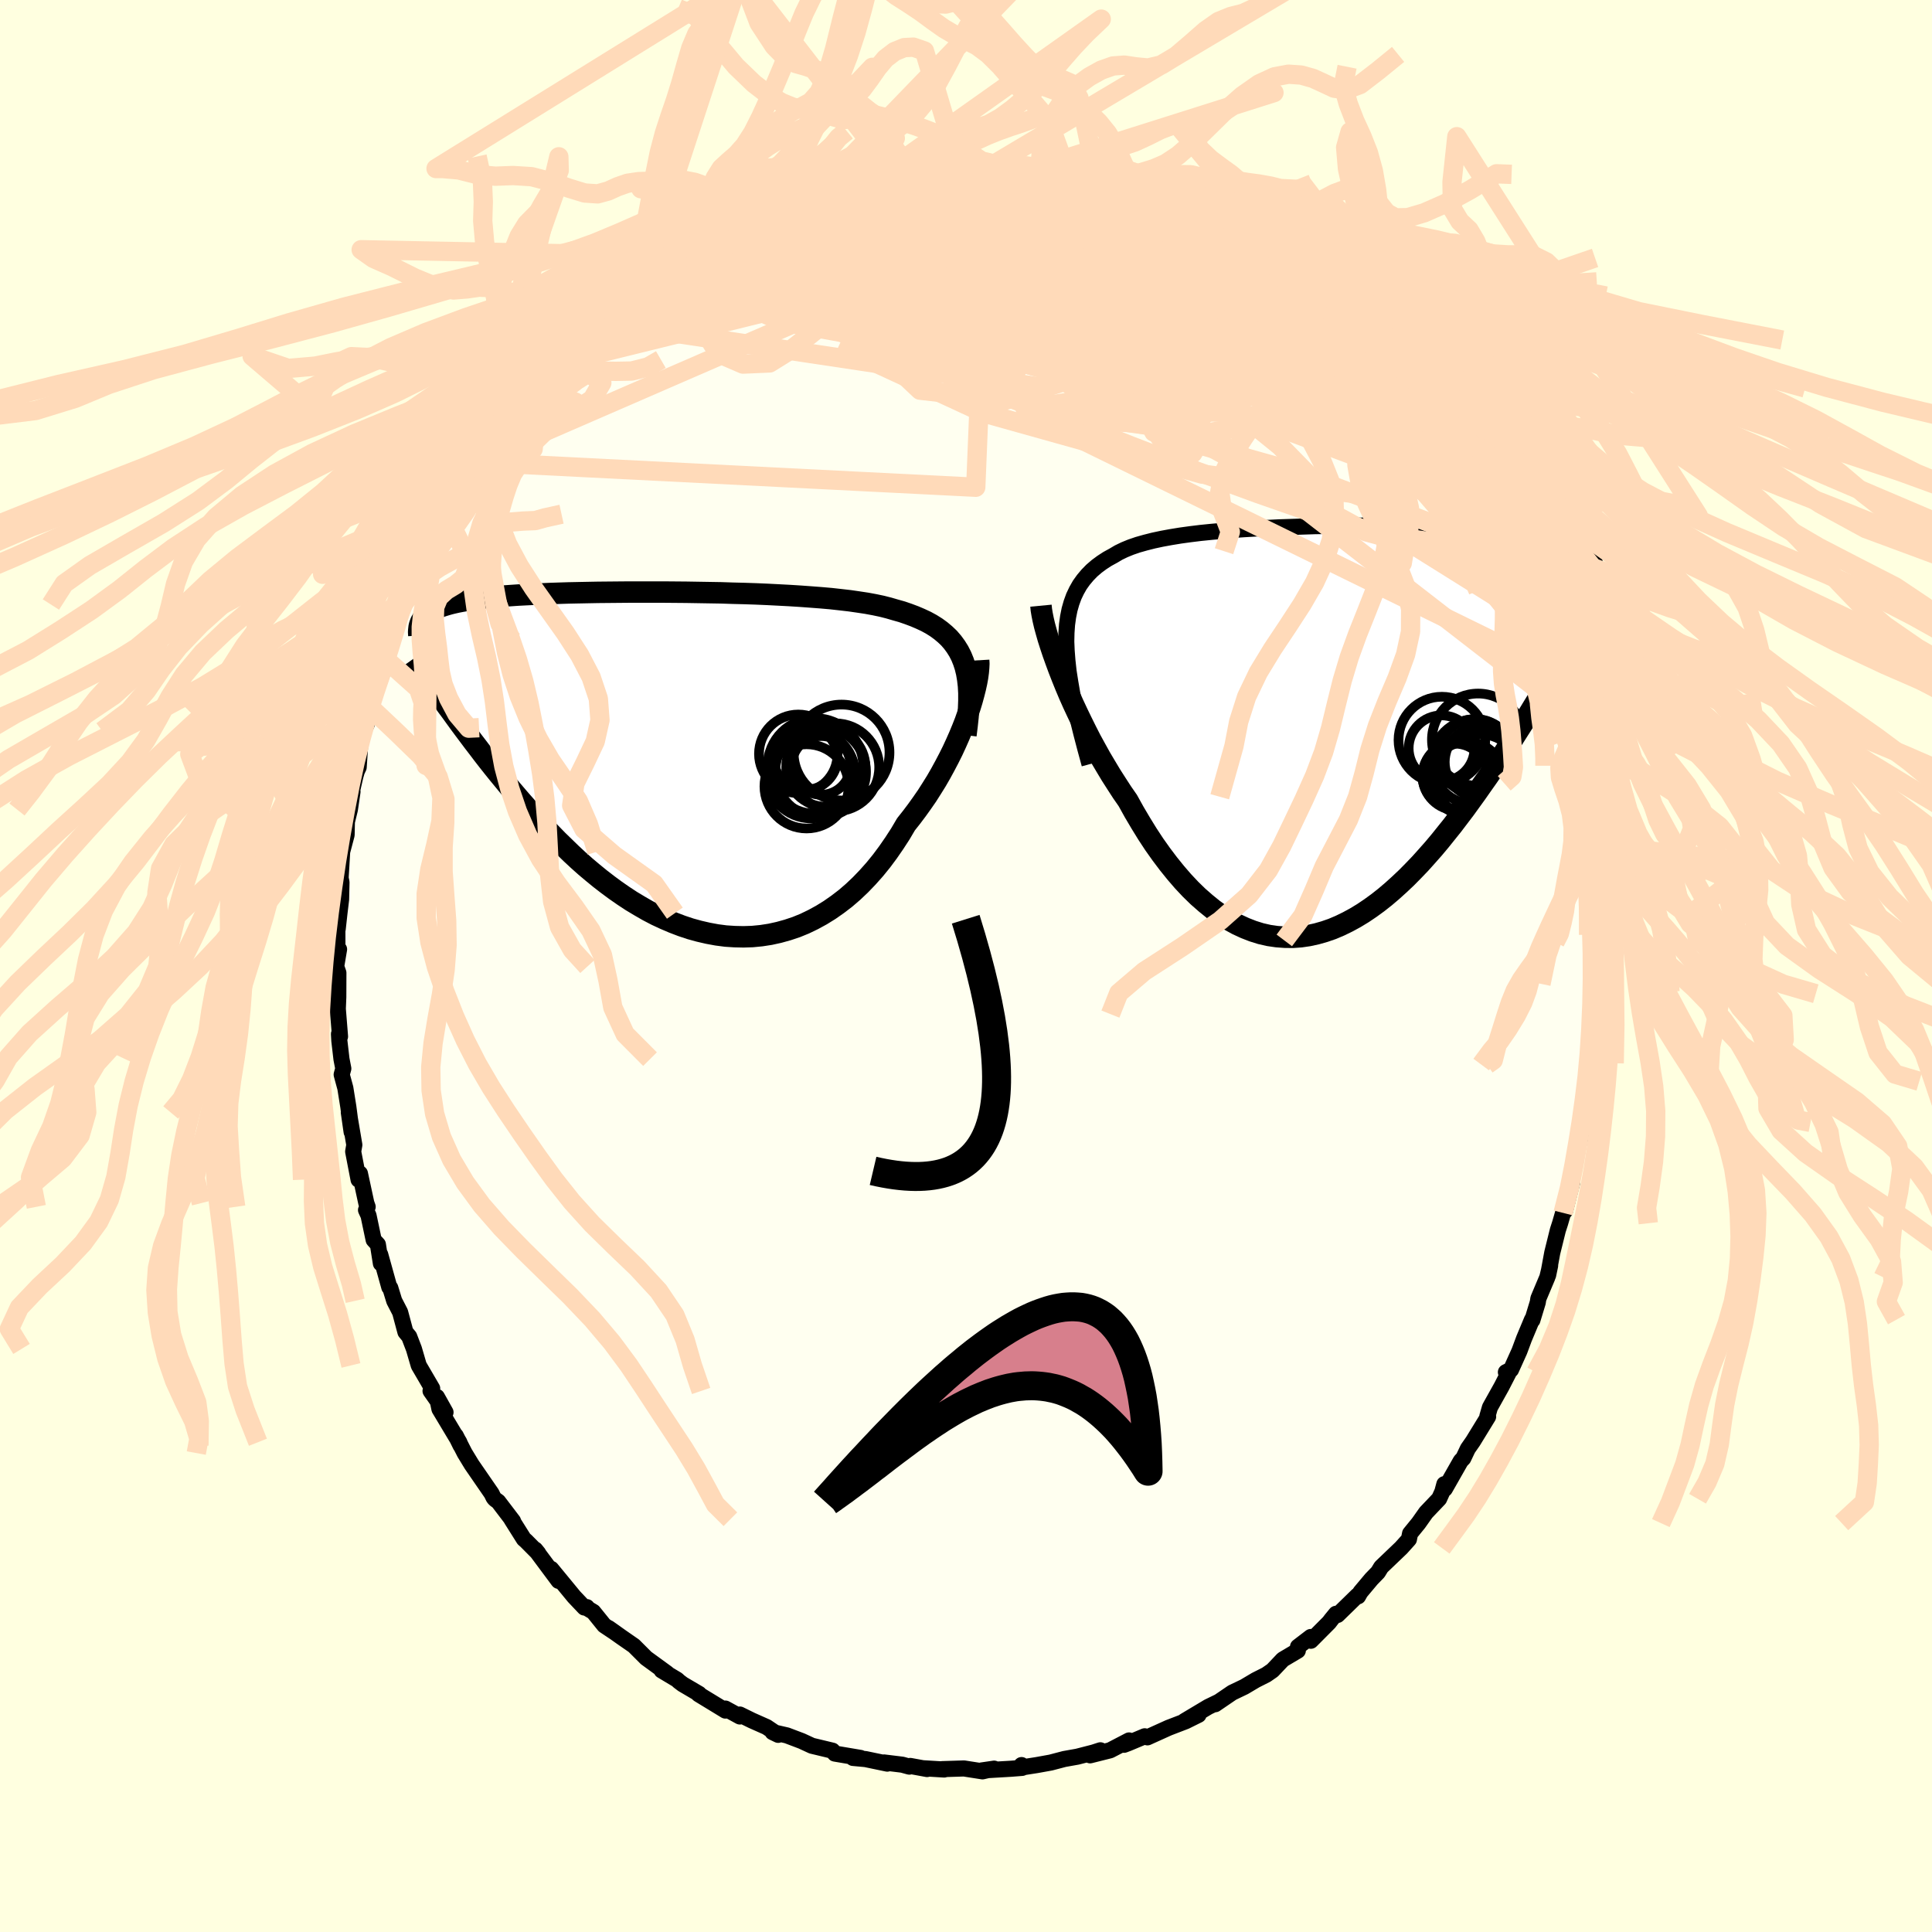 <svg xmlns="http://www.w3.org/2000/svg" width="500" height="500" viewBox="-100 -100 200 200"><defs><clipPath id="c"><path d="m29.93-10.48-.22-.54-.26-.51-.3-.48-.33-.45-.37-.43-.41-.39-.44-.37-.48-.35-.51-.32-.55-.3-.58-.27-.61-.26-.64-.24-.67-.23-.71-.2-.65-.19-.71-.18-.76-.16-.81-.15-.86-.13-.9-.13-.95-.11-.99-.11-1.03-.09-1.05-.08-1.1-.08-1.11-.07-1.14-.06-1.17-.06-1.17-.05-1.2-.04-1.2-.03-1.2-.04-1.21-.02-1.21-.02-1.21-.02-1.19-.01-1.19-.01h-3.47l-1.12.01-1.09.01-1.07.01-1.05.02-1.01.02-.98.02-.95.03-.92.03-.88.04-.85.04-.81.04-.78.04-.74.05-.71.05-.67.06-.63.06-.6.06-.57.07-.54.07-.5.07-.48.08-.45.08-.42.08-.4.09-.37.09-.35.1-.33.1-.3.1-.28.11-.25.11-.24.12-.21.12-.2.13-.17.13-.16.13-.14.14-.12.15-.11.14 2.97 9.56.44.61.45.62.46.62.48.64.48.64.5.65.5.66.52.67.53.67.54.67.56.68.56.68.58.68.59.69.6.68.62.7.63.69.65.7.66.69.68.7.7.68.71.69.72.67.74.66.76.64.77.63.79.61.8.59.82.57.82.54.85.51.85.49.86.45.88.41.89.38.89.34.9.3.91.25.91.21.92.17.92.12.92.06.92.02.92-.03.92-.09.91-.14.91-.2.9-.25.9-.3.88-.36.87-.42.86-.47.84-.52.83-.58.81-.62.79-.68.77-.73.74-.77.73-.82.7-.86.67-.9.65-.94.63-.97.59-1 .57-.72.55-.73.53-.74.52-.75.49-.77.48-.77.45-.78.43-.79.41-.78.39-.78.36-.78.34-.77.32-.77.29-.74.26-.74"/></clipPath><clipPath id="b"><path d="m-28.22-9.13.02-.91.06-.85.11-.8.15-.75.2-.7.24-.66.29-.61.33-.58.38-.53.42-.5.45-.46.5-.43.54-.4.57-.37.62-.34.54-.32.6-.29.66-.27.73-.25.78-.22.83-.21.89-.19.93-.17.98-.16 1.02-.14 1.06-.13 1.09-.11 1.12-.1 1.15-.1 1.17-.08 1.19-.07 1.2-.06 1.21-.06 1.22-.04 1.23-.04 1.22-.04 1.22-.02 1.21-.02 1.2-.01 1.19-.01 1.18-.01h1.15l1.13.01 1.11.01 1.08.02 1.05.02 1.02.02.99.03.96.03.92.03.89.04.86.04.81.05.78.05.75.06.71.05.67.07.63.06.61.07.57.07.54.08.5.08.48.09.45.08.43.1.4.09.38.1.35.11.32.11.3.11.28.12.26.12.23.13.21.13.2.14.17.14.16.14.14.16.12.15-3.73 12.11-.44.73-.44.75-.45.75-.47.77-.47.77-.48.79-.49.79-.51.8-.51.8-.52.81-.53.82-.54.82-.55.81-.56.82-.58.82-.58.83-.6.83-.6.83-.63.83-.63.83-.65.81-.65.81-.67.8-.69.78-.69.77-.71.74-.71.72-.73.69-.74.67-.74.63-.76.6-.77.56-.77.52-.79.48-.79.43-.8.39-.8.34-.81.28-.81.23-.82.18-.82.12-.83.06-.83-.01-.82-.06-.83-.12-.83-.19-.83-.26-.82-.32-.82-.38-.82-.45-.81-.51-.81-.58-.79-.64-.8-.7-.78-.76-.77-.82-.76-.88-.75-.93-.74-.98-.73-1.03-.71-1.08-.69-1.12-.68-1.15-.66-1.19-.59-.85-.57-.88-.57-.89-.54-.9-.54-.91-.51-.92-.51-.93-.48-.94-.46-.93-.45-.93-.43-.92-.41-.92-.38-.9-.36-.89-.34-.87"/></clipPath><filter id="a"><feTurbulence baseFrequency=".05" numOctaves="3" result="noise" type="noise"/><feDisplacementMap in="SourceGraphic" in2="noise" scale="2"/></filter></defs><rect width="100%" height="100%" x="-100" y="-100" fill="#FFFFE0"/><path fill="ivory" stroke="#000" stroke-linejoin="round" stroke-width="1.667" d="m65.01 2.02.21-.8-.19.9-.06.56.06 2.3-.25 3.33-.04 1.76-.22-.9-.31 3.11.29-.07v-.27l-.23 2.29-.58 1.56.33.25-.54 2.16-.54 2.71-.09-.13-.35 2.3.24-.63-.73 2.91-.2.2-.31 1.07-.23.71-.58 2.34-.43 2.33.21-1-.29 1.21-.93 2.21-.06.39-.56 1.84-.04-.05-.82 1.96-.48 1.29-.87 1.93-.53.26.28.07-.73 1.42-1.2 2.15-.27.93.08.03-1.57 2.56-.53.76-.47.99-.26.27-1.65 2.9-.05-.49-.21.78-.33.73-1.36 1.43-.77 1.09-.88 1.08-.12.6-.8.89-2.07 1.98-.33.54-.68.7-1.14 1.36-.24.43-.07-.08-2.06 2.01-.16-.12-.49.6-.22.29-1.89 1.9-.01-.39-1.32 1.01-.02.4-1.55.92-1.07 1.13-.65.45-1.09.55-1.18.7-1.25.6-1.76 1.2.36-.25-1.09.53-2.46 1.47 1.46-.65-1.33.66-1.77.68-2.19.99-.28-.11-1.69.71-.45.17.52-.45-1.96 1.02-2.07.52 1.06-.52-.71.23-1.67.43-1.35.24-1.41.37-1.44.26-1.86.29.28-.29.06.29-1.15.09-3.06.18 1.31-.19-1.2.28-1.92-.3-2.25.07.2.04-2.16-.13.39.08-1.74-.32-.1.07-.73-.2-1.88-.23.33.12-2.25-.47-1.3-.12h.78l-2.66-.45-.2-.25-.04-.05-2.13-.51-1.06-.49-1.53-.58-1.48-.34.58.28-1.2-.81-1.53-.68-1.24-.61v.2l-1.5-.82.01.21-2.79-1.7.06-.03-1.7-1-.41-.31-.15-.15-1.62-.97.57.3-2.17-1.58-1.27-1.27-1.27-.88-1.34-.95.71.5-1.17-.78-1.13-1.4-.54-.32-.13-.17-.26.04-1.06-1.12-2.37-2.88.76 1.24-2.41-3.24.31.38-1.26-1.27-.23-.2-1.29-2.05.17.19-1.53-2.01-.34-.25-.14-.16-.21-.43-2.06-2.99-.73-1.2-.92-1.8.5 1.02-.13-.34-2.06-3.44-.26-1.25.89 1.59-1.55-2.21.17-.26-1.39-2.38-.5-1.71-.49-1.28-.39-.47-.55-2.05-.61-1.18-.41-1.34-.1-.07-.94-3.38.07.92-.31-1.96-.44-.48-.53-2.52-.26-.57.17-.33-.14-.39-.66-3.06-.14.64-.56-2.91.12-.69-.57-3.36.29 2.02-.34-2.6-.31-1.94-.38-1.4.17-.62-.19-.98-.22-1.89-.04-.71.11.26-.23-2.86.05-1.22.01-2.51-.23-.66.3-1.78-.17.54-.01-4.23.04 1.58.18-1.63.17-1.43.04-1.77-.09-.44.16-2.72.46-1.74.03-1.36.31-1.27.27-1.84-.14.3.44-1.91.15-.52.19-.41.18-2.7.33-1.05.36-.77.32-1.68 1-2.92-.73 1.99.79-2.01.65-1.93.55-1.89-.46.71.63-1.47.39-1.54.5-1.58.45-.51.96-2.54.15-.34-.01.44 1.63-3.74-.47.58.69-1.45.79-1.3.29-.18 1.66-3.27.74-1.24-.53.59 2.21-3.18-1.06 1.39 1.83-2.59 1.18-1.91.07.26.86-.72.73-1.56-.03-.01 1.47-1.56-.03-.13 1.71-1.77-.18.02 1.26-1.05-.38.12 1.85-2.2.14-.05.57-.6 1.06-.88 2.65-2.36 1.01-.58-.05-.1.24-.49 1.41-1.16 1.51-.98.47-.23-.21-.09.97-.73 2.49-1.37.79-.39.84-.65-.1-.13 1.53-.63 1-.61 1.11-.54-.28.12 1.79-.53-.25-.07 1.9-1.05 1.8-.34.11-.11 2.38-.95-.59.15.68-.14 1.23-.49 1.97-.52-.81.45 1.47-.48 3.28-.78-1.02.21.83-.04.79-.15.76-.01 2.13-.44-.29.27 1.44-.19 2.52-.3-.38.22 1.1-.1.71-.15 1.2.1 1.56.14h.33l2.33.25h1.74l.36.01-1.14-.04 1.94.33 1.4.25.25.16 1.55.08 1.4.4.19.14.98.13 2.08.61.51.2.33.19L20-78.94l.25-.05-.28-.08 2.42.93-.21-.23 1 .67 2.05.91 1.3.96.26-.14.77.65 1.16.73 1.49 1.02.76.48-.54-.5 2.6 1.86-.31-.31 1.04.81 1.96 1.86.01.08 1.08.59L38-67.25l.49.17h-.15l.96.68 1.52 1.6.68.63.78.93.67.92.65.58.96 1.18.74.73 1.13 1.55-.27-.36.5.8 1.15 1.12 1.08 1.69.78 1.17.58.78.19.25.54 1.06.81 1.01.92 1.97.04.09.24.66 1.71 2.86.19.58 1.01 2.02-.07-.36.55 1.26.27.89.35.3 1.01 3.14.47 1.38.36.04-.08.04.8 2.61 1.24 3.2-.63-2.02.17 1.3.98 3.28.5.93.02.46.45 1.61.54 2.84-.04-.04-.04.42.22.37.56 3.41-.25-.8.56 2.5.35 3.46.25-.29.14 2.32-.1-.69.26 3.42.09-.67.09 2.24.05.97.12 1.81-.12.6.08-.62-.04 5.29.21-.8" filter="url(#a)"/><path fill="#fff" d="m-28.22-9.13.02-.91.06-.85.11-.8.15-.75.2-.7.24-.66.29-.61.33-.58.38-.53.42-.5.45-.46.5-.43.54-.4.57-.37.62-.34.54-.32.6-.29.66-.27.73-.25.78-.22.83-.21.89-.19.93-.17.98-.16 1.02-.14 1.06-.13 1.09-.11 1.12-.1 1.15-.1 1.17-.08 1.19-.07 1.2-.06 1.21-.06 1.22-.04 1.23-.04 1.22-.04 1.22-.02 1.21-.02 1.2-.01 1.19-.01 1.18-.01h1.15l1.13.01 1.11.01 1.08.02 1.05.02 1.02.02.99.03.96.03.92.03.89.04.86.04.81.05.78.05.75.06.71.05.67.07.63.06.61.07.57.07.54.08.5.08.48.09.45.08.43.1.4.09.38.1.35.11.32.11.3.11.28.12.26.12.23.13.21.13.2.14.17.14.16.14.14.16.12.15-3.73 12.11-.44.73-.44.75-.45.75-.47.77-.47.77-.48.79-.49.79-.51.8-.51.8-.52.81-.53.82-.54.82-.55.81-.56.82-.58.82-.58.83-.6.83-.6.83-.63.83-.63.83-.65.81-.65.81-.67.8-.69.78-.69.77-.71.74-.71.72-.73.69-.74.67-.74.63-.76.6-.77.56-.77.52-.79.48-.79.43-.8.39-.8.34-.81.28-.81.23-.82.18-.82.12-.83.06-.83-.01-.82-.06-.83-.12-.83-.19-.83-.26-.82-.32-.82-.38-.82-.45-.81-.51-.81-.58-.79-.64-.8-.7-.78-.76-.77-.82-.76-.88-.75-.93-.74-.98-.73-1.03-.71-1.08-.69-1.12-.68-1.15-.66-1.19-.59-.85-.57-.88-.57-.89-.54-.9-.54-.91-.51-.92-.51-.93-.48-.94-.46-.93-.45-.93-.43-.92-.41-.92-.38-.9-.36-.89-.34-.87" filter="url(#a)" transform="translate(38.6 -24.46)"/><path fill="#fff" d="m29.93-10.48-.22-.54-.26-.51-.3-.48-.33-.45-.37-.43-.41-.39-.44-.37-.48-.35-.51-.32-.55-.3-.58-.27-.61-.26-.64-.24-.67-.23-.71-.2-.65-.19-.71-.18-.76-.16-.81-.15-.86-.13-.9-.13-.95-.11-.99-.11-1.03-.09-1.05-.08-1.1-.08-1.11-.07-1.14-.06-1.17-.06-1.17-.05-1.2-.04-1.2-.03-1.2-.04-1.21-.02-1.21-.02-1.21-.02-1.19-.01-1.19-.01h-3.47l-1.12.01-1.09.01-1.07.01-1.05.02-1.01.02-.98.02-.95.03-.92.03-.88.04-.85.04-.81.04-.78.04-.74.05-.71.05-.67.06-.63.06-.6.06-.57.07-.54.07-.5.07-.48.08-.45.08-.42.08-.4.09-.37.09-.35.1-.33.1-.3.1-.28.11-.25.11-.24.12-.21.12-.2.13-.17.13-.16.13-.14.14-.12.15-.11.14 2.97 9.56.44.61.45.62.46.62.48.64.48.64.5.65.5.66.52.67.53.67.54.67.56.68.56.68.58.68.59.69.6.68.62.7.63.69.65.7.66.69.68.7.7.68.71.69.72.67.74.66.76.64.77.63.79.61.8.59.82.57.82.54.85.51.85.49.86.45.88.41.89.38.89.34.9.3.91.25.91.21.92.17.92.12.92.06.92.02.92-.03.92-.09.91-.14.91-.2.9-.25.9-.3.88-.36.87-.42.86-.47.84-.52.83-.58.81-.62.79-.68.77-.73.74-.77.73-.82.7-.86.67-.9.65-.94.63-.97.59-1 .57-.72.55-.73.53-.74.52-.75.49-.77.48-.77.45-.78.43-.79.41-.78.39-.78.36-.78.34-.77.32-.77.29-.74.26-.74" filter="url(#a)" transform="translate(-30.2 -21.05)"/><g fill="none" stroke="#000" transform="translate(38.6 -24.46)"><path stroke-linejoin="round" stroke-width="1.667" d="m-25.81 3.57-.44-1.61-.4-1.53-.36-1.45-.31-1.37-.27-1.29-.21-1.22-.18-1.15-.12-1.09-.08-1.03-.04-.96.02-.91.06-.85.11-.8.15-.75.2-.7.24-.66.29-.61.33-.58.38-.53.42-.5.45-.46.5-.43.54-.4.57-.37.62-.34.54-.32.6-.29.66-.27.73-.25.78-.22.83-.21.89-.19.93-.17.98-.16 1.02-.14 1.06-.13 1.09-.11 1.12-.1 1.15-.1 1.17-.08 1.19-.07 1.2-.06 1.21-.06 1.22-.04 1.23-.04 1.22-.04 1.22-.02 1.21-.02 1.2-.01 1.19-.01 1.18-.01h1.15l1.13.01 1.11.01 1.08.02 1.05.02 1.02.02.99.03.96.03.92.03.89.04.86.04.81.05.78.05.75.06.71.05.67.07.63.06.61.07.57.07.54.08.5.08.48.09.45.08.43.1.4.09.38.1.35.11.32.11.3.11.28.12.26.12.23.13.21.13.2.14.17.14.16.14.14.16.12.15.1.16.1.16.07.17.06.17.05.18.04.18.03.19.01.19.01.19-.01.2" filter="url(#a)"/><path stroke-linejoin="round" stroke-width="2.222" d="m-30.84-12.84.04.42.08.48.11.55.14.6.18.66.2.7.24.75.26.78.29.81.31.84.34.87.36.89.38.9.41.92.43.92.45.93.46.93.48.94.51.93.51.92.54.91.54.9.57.89.57.88.59.85.66 1.19.68 1.15.69 1.12.71 1.08.73 1.03.74.98.75.93.76.88.77.82.78.76.8.7.79.64.81.58.81.51.82.45.82.38.82.32.83.26.83.19.83.12.82.06.83.01.83-.06.82-.12.82-.18.81-.23.81-.28.8-.34.8-.39.79-.43.79-.48.77-.52.77-.56.76-.6.74-.63.74-.67.73-.69.71-.72.71-.74.69-.77.69-.78.67-.8.65-.81.65-.81.63-.83.63-.83.6-.83.6-.83.58-.83.58-.82.56-.82.55-.81.54-.82.53-.82.52-.81.51-.8.51-.8.49-.79.48-.79.47-.77.47-.77.45-.75.44-.75.44-.73.42-.72.42-.71.41-.69.39-.68.39-.67.38-.65.37-.64.37-.63.35-.61.35-.6" filter="url(#a)"/><circle cx="13.265" cy="5.046" r="3.8" clip-path="url(#b)" filter="url(#a)"/><circle cx="12.005" cy="4.791" r="3.352" clip-path="url(#b)" filter="url(#a)"/><circle cx="10.665" cy="1.076" r="4.49" clip-path="url(#b)" filter="url(#a)"/><circle cx="14.415" cy="1.036" r="4.78" clip-path="url(#b)" filter="url(#a)"/><circle cx="12.23" cy="4.791" r="3.562" clip-path="url(#b)" filter="url(#a)"/><circle cx="14.14" cy="2.761" r="3.866" clip-path="url(#b)" filter="url(#a)"/><circle cx="14.675" cy="3.346" r="3.714" clip-path="url(#b)" filter="url(#a)"/><circle cx="10.63" cy="1.921" r="3.406" clip-path="url(#b)" filter="url(#a)"/><circle cx="14.04" cy="3.331" r="4.406" clip-path="url(#b)" filter="url(#a)"/><circle cx="14.515" cy="4.926" r="4.48" clip-path="url(#b)" filter="url(#a)"/></g><g fill="none" stroke="#000" transform="translate(-30.2 -21.05)"><path stroke-linejoin="round" stroke-width="2.222" d="m30.19-2.85.12-.97.1-.92.06-.87.03-.82v-.77l-.04-.74-.08-.69-.11-.65-.15-.62-.19-.58-.22-.54-.26-.51-.3-.48-.33-.45-.37-.43-.41-.39-.44-.37-.48-.35-.51-.32-.55-.3-.58-.27-.61-.26-.64-.24-.67-.23-.71-.2-.65-.19-.71-.18-.76-.16-.81-.15-.86-.13-.9-.13-.95-.11-.99-.11-1.03-.09-1.05-.08-1.1-.08-1.11-.07-1.14-.06-1.17-.06-1.17-.05-1.2-.04-1.2-.03-1.2-.04-1.21-.02-1.21-.02-1.21-.02-1.19-.01-1.19-.01h-3.47l-1.12.01-1.09.01-1.07.01-1.05.02-1.01.02-.98.02-.95.03-.92.03-.88.04-.85.04-.81.04-.78.04-.74.05-.71.05-.67.06-.63.06-.6.06-.57.07-.54.07-.5.07-.48.08-.45.08-.42.08-.4.09-.37.09-.35.1-.33.1-.3.1-.28.11-.25.11-.24.12-.21.12-.2.13-.17.13-.16.13-.14.14-.12.15-.11.14-.09.16-.08.15-.06.16-.06.17-.04.17-.02.17-.02.18-.01.18.01.18.01.19" filter="url(#a)"/><path stroke-linejoin="round" stroke-width="2.222" d="m31.51-10.6.02.35-.02.41-.04.46-.07.52-.1.55-.13.59-.16.63-.18.66-.21.69-.24.71-.26.74-.29.74-.32.77-.34.77-.36.78-.39.78-.41.78-.43.79-.45.78-.48.77-.49.77-.52.75-.53.74-.55.73-.57.72-.59 1-.63.97-.65.94-.67.9-.7.86-.73.82-.74.77-.77.73-.79.68-.81.62-.83.58-.84.52-.86.47-.87.42-.88.36-.9.3-.9.25-.91.2-.91.14-.92.09-.92.03-.92-.02-.92-.06-.92-.12-.92-.17-.91-.21-.91-.25-.9-.3-.89-.34-.89-.38-.88-.41-.86-.45-.85-.49-.85-.51-.82-.54-.82-.57-.8-.59-.79-.61-.77-.63-.76-.64-.74-.66-.72-.67-.71-.69-.7-.68-.68-.7-.66-.69-.65-.7-.63-.69-.62-.7-.6-.68-.59-.69-.58-.68-.56-.68-.56-.68-.54-.67-.53-.67-.52-.67-.5-.66-.5-.65-.48-.64-.48-.64-.46-.62-.45-.62-.44-.61-.44-.59-.42-.59-.41-.57-.4-.57-.4-.55-.38-.54-.38-.53-.36-.51-.36-.51-.35-.49" filter="url(#a)"/><circle cx="15.208" cy=".285" r="3.04" clip-path="url(#c)" filter="url(#a)"/><circle cx="14.148" cy="1.195" r="4.572" clip-path="url(#c)" filter="url(#a)"/><circle cx="14.613" cy=".35" r="4.944" clip-path="url(#c)" filter="url(#a)"/><circle cx="12.838" cy="-.915" r="4.068" clip-path="url(#c)" filter="url(#a)"/><circle cx="15.688" cy=".465" r="4.102" clip-path="url(#c)" filter="url(#a)"/><circle cx="15.148" cy=".96" r="4.702" clip-path="url(#c)" filter="url(#a)"/><circle cx="16.658" cy=".485" r="4.556" clip-path="url(#c)" filter="url(#a)"/><circle cx="17.318" cy="-1.05" r="4.962" clip-path="url(#c)" filter="url(#a)"/><circle cx="13.588" cy="-.49" r="3.3" clip-path="url(#c)" filter="url(#a)"/><circle cx="13.693" cy="2.455" r="4.358" clip-path="url(#c)" filter="url(#a)"/></g><g fill="none" stroke="#FFDAB9" stroke-linejoin="round" stroke-width="2"><path d="m-14.32-81.25 1.16-.25.81-.15.89-.19.81-.17.59-.09.34-.01.13.07-.06.15-.26.22-.49.3-.78.38-1.14.49-1.54.6-2.01.73-2.44.88-2.83 1-3.26 1.14m58.16 4.92 1.23 1.2.63.65.34.46.08.32-.22.17-.51.06-.79-.02-1.08-.11-1.43-.23-1.81-.38-2.23-.57-2.68-.77-3.19-.98-3.71-1.21-4.28-1.46-4.86-1.72-5.44-1.97-5.98-2.19m49.98 23.26.79 1.33.33.83-.08.48-.41.27-.72.13h-1.06l-1.41-.16-1.79-.34-2.18-.55-2.61-.78-3.04-1.07-3.52-1.4-4.05-1.73-4.61-2.07-5.17-2.35-5.73-2.63-6.29-2.91-6.89-3.24-7.56-3.62" filter="url(#a)"/><path d="m40.82-64.8.57.66.35.66.12.61-.14.53-.42.43-.76.31-1.1.18-1.46.06-1.82-.02-2.19-.11-2.6-.21-3.03-.34-3.49-.49-3.95-.68-4.41-.85-4.89-1.02-5.38-1.16-5.89-1.33-6.39-1.5-6.86-1.7-7.35-1.91m30.42-9.38 1.32.16.96.22.76.23.67.26.56.29.41.31.21.33-.02.31-.29.29-.57.26-.83.24-1.09.25-1.36.25-1.67.26-2.01.25-2.43.24-2.88.24-3.33.21-3.77.19-4.18.11-4.53.01-4.86-.09m10.37-5.34-.33.11.45-.02.81-.08.97-.1 1.02-.1.98-.09.89-.08.73-.05.52-.03.28.01.06.03-.17.07-.39.1-.64.12-.98.16-1.46.2-2.09.28-2.55.28" filter="url(#a)"/><path d="m30.43-73.59 1.54 1.11.68.58.36.47.07.36-.29.17-.73-.06-1.18-.31-1.65-.57-2.15-.81-2.69-1.03-3.33-1.25-4.03-1.53-4.81-1.87-5.6-2.25" filter="url(#a)"/><path d="m-16.23-80.62 1.05-.16 1.63-.07 1.96.1 2.28.25 2.59.36 2.83.46 2.99.57 3.13.66 3.28.74 3.45.8 3.61.87 3.74.92 3.79.96 3.75.95 3.64.91 3.42.81m10.59 7.32.64.83.48.72.33.64.14.56-.1.44-.35.31-.61.2-.86.11-1.1.03-1.37-.07-1.67-.21-2.01-.37-2.36-.54-2.73-.71-3.12-.85-3.5-1.01-3.88-1.18-4.26-1.35-4.63-1.54-5.02-1.75-5.47-2-5.99-2.24-6.59-2.49" filter="url(#a)"/><path d="m36.81-68.7.92 1.03.73.73.8.79.96.97 1.05 1.1 1.02 1.09.92 1 .76.84.61.67.44.49.23.25-.05-.07-.42-.49-.79-.9M7.34-82.77l.16.05.51.17.98.28 1.25.32 1.34.33 1.34.34 1.28.33 1.19.32 1.07.3.93.27.76.25.55.2.29.11-.06-.03-.44-.2-.84-.37-1.26-.49" filter="url(#a)"/><path d="m13.29-81.44 1.29.36 1.57.67 1.69.89 1.83 1.08 1.94 1.2 1.99 1.26 2.02 1.29 2.05 1.33 2.1 1.4 2.13 1.42 2.08 1.42 1.94 1.32 1.73 1.18 1.51 1.02 1.29.84" filter="url(#a)"/><path d="m13.1-81.58.49.16.88.24.92.29.8.31.65.31.43.26.16.2-.15.11-.47.04-.78-.01-1.09-.06-1.44-.11-1.83-.2-2.31-.3-2.86-.43-3.48-.53-3.99-.69m36.69 12.62.4.34.78.7.84.78.83.79.84.84.9.9.92.97.92.98.88.95.8.88.7.79.6.67.47.54.34.39.22.26.08.11-.06-.05-.23-.24-.42-.47-.65-.73-.89-1.03-1.15-1.35-1.49-1.72" filter="url(#a)"/><path d="m-4.92-83.01.43.14 1.26.04 1.47.07 1.5.14 1.54.18 1.63.24 1.74.28 1.83.31 1.85.33 1.8.34 1.68.31 1.52.29 1.34.27 1.19.23 1.03.19.87.14.7.1.52.07.35.07.29.11" filter="url(#a)"/><path d="m5.6-82.77 1.03.02.24.08v.18l-.08.28-.21.35-.45.42-.79.5-1.19.59-1.64.68-2.11.8-2.58.89-3.09 1.01-3.64 1.12-4.24 1.24-4.86 1.33-5.42 1.36-5.93 1.34" filter="url(#a)"/><path d="m11.7-81.98 1.01.3.82.24.85.25.84.28.73.3.56.29.34.25.07.19-.2.13-.47.07-.73.04h-1l-1.32-.04-1.7-.1-2.16-.18-2.64-.28-3.11-.38-3.6-.46-4.08-.59m34.3 8.1.52.3.6.38.73.51.74.56.68.58.57.52.4.42.19.28-.03.13-.27-.03-.49-.16-.71-.28-.96-.42-1.24-.59-1.58-.78-1.95-1.02-2.35-1.25-2.74-1.49-3.11-1.72-3.45-1.99m-50.9 9.78.62-.67.96-.79.9-.68.8-.57.76-.53.76-.5.73-.45.62-.36.47-.25.28-.09.08.07-.14.25-.37.43-.58.61-.78.79-.98.94-1.18 1.12-1.4 1.28-1.69 1.5-2.05 1.74-2.47 2.03-2.91 2.37" filter="url(#a)"/><path d="m6.56-82.8 1.66.31 1.39.3 1.32.32 1.32.34 1.32.36 1.3.37 1.25.38 1.16.38 1.04.35.86.3.65.25.42.16.14.06-.15-.07-.5-.21-.89-.4-1.19-.53" filter="url(#a)"/><path d="m-28.26-74.89.82-.42.97-.41 1.2-.41 1.44-.4 1.61-.37 1.75-.34 1.86-.32 1.98-.32 2.09-.33 2.19-.34 2.23-.34 2.23-.32 2.19-.3 2.14-.26 2.07-.24 2.02-.22 1.93-.22 1.82-.23 1.69-.25 1.52-.24 1.33-.22 1.15-.19 1.02-.16m12.19 4.04 1.48.77.67.54.1.39-.33.34-.73.3-1.2.24-1.72.13-2.28.05-2.86-.03-3.5-.07-4.2-.11-4.93-.17-5.7-.28-6.45-.46-7.11-.69M54.89-44.6l.4 1.13-.37.39-.95.13-1.5-.01-2.06-.16-2.67-.42-3.32-.76-4-1.15-4.72-1.54-5.44-1.9-6.21-2.27-7-2.69-7.8-3.09-8.68-3.44-9.67-3.78-10.84-4.11m45.17-8.52.98.65.86.54.96.63 1.04.7 1.04.72 1 .69.96.66.9.65.86.64.79.62.7.57.57.47.39.33.19.17-.02-.01-.24-.19-.45-.33-.64-.47-.84-.6-1.09-.78-1.41-1.02-1.86-1.39" filter="url(#a)"/><path d="m42.95-62.32.7.72.73.82.64.77.51.65.41.57.34.52.27.48.17.39.02.27-.15.1-.35-.08-.55-.25-.75-.44-.97-.63-1.19-.83-1.44-1.06-1.71-1.31-2.02-1.61-2.34-1.93-2.66-2.27L29.66-70l-3.17-2.82-3.27-3.01" filter="url(#a)"/><path d="m44.56-60.56.76.87.67.87.64.84.68.91.73.97.69.94.58.79.38.53.14.23-.11-.11-.37-.45-.61-.79-.83-1.11-1.05-1.49M-7.05-82.57l1.6-.12 1.65.24 2.08.44 2.43.6 2.66.77 2.86.91 3.09 1.02 3.3 1.13 3.46 1.19 3.56 1.23 3.6 1.28 3.59 1.35 3.52 1.43 3.37 1.41" filter="url(#a)"/><path d="m-8.41-82.58 29.8 18.2-4.03.51-5.3-2.6.26-1.49 2.62.68 1.54 2.06-.63 1.99-1.97 1.06-1.7.23.06.15 2.55.67 4.57 1.15 5.19 1.01 4.14.22 2.06-.68-.07-1.1-1.72-.89-2.95-.68-3.76-1.28-3.27-2.67-.05-3.46 4.94-2.12 5.24-.33-8.86-7.04" filter="url(#a)"/><path d="m42.95-62.32-10.14.24-11.13-5.19-4.59-3.81L12.4-74l-6.76-2.53-6.9-1.71-4.9-.25-2.42 1.57-.89 3.34-.42 4.68.74 5.14 4.39 4.15 8.92 1.02 10.48-3.34 30.66 2.1" filter="url(#a)"/><path d="m-43.07-62.16 37.35-10.05 9.61-1.86 7.32 3.8 5.82 4.89.79 3.02-3.22.76-2.88-.52.82-.85 4.65-.78 6.23-.64 5.38-.43 3.45-.13 1.6.12-.43-.06-3.98-1.06-10.1-2.8-16.9-4.23-17.47-3.75-.61-4.04" filter="url(#a)"/><path d="m-50.86-52.17 39.72-17.25L3.14-75.2l.18-2.73-3.67-1.14-3.09.27-1.62 1.66.03 2.74 2.15 3.09 4.47 2.46 6.02 1.16 6.11-.13 4.86-.7 2.92-.29.69.76-1.81 1.63-4.23 1.66-4.51 1.04.44.87 10.17 1.77 13.55.42-8.24-14.66" filter="url(#a)"/><path d="M54.7-45.18 39.67-55.42l-11.62-1.75-9.48-5.15-6.26-5.96-5.27-4.18-5.45-1.77-4.51.06-1.61 1.06 2.11 1.43 4.75 1.4 5.03 1.18 3.35.92 1.46.94.71 1.18.43 1.01-1.62-.57-4.84-3.65-3.98-6.47-9.92-6.83" filter="url(#a)"/><path d="M58.76-35.89 40.09-57.63l-8.66-6.74-4.58-2.12-5.74-1.72-8.14-1.65-9.1-1.53-7.86-1.62-5.5-1.69-3.75-1.25-3.38-.24-3.57.97-2.74 1.83.8 2.25 8.06 2.73 18.47 4.1 26.01 5.27 10.41-5.76" filter="url(#a)"/><path d="M-27.47-75.28 2.39-60.44l-8.06-2.59-8.33-4.79-2.03-3.01 4.33-.82 8.72.91 10.07 1.87 8.68 1.98 5.91 1.54 3.2.96.98.54-1.31.25-4.37-.06-8.03-.55L1.5-65.45l-9.42-1.99-1.96-2.43L.91-71.18l23.07 5.05 31.85 23.19" filter="url(#a)"/><path d="m10.15-82.06-4.19 1.08 4.05 3.99 4.97 3.85.68 2.7-1.07 2.56 1.27 3.24 4.51 3.42 5.27 2.17 2.75-.3-1.46-2.88-5.01-4.46-6.4-4.53-5.82-3.4-4.64-1.72-4.26-.09-5.1 1.17-6.12 1.76-5.17 1.3.78-.16 14.93-.01 40.7 7.57" filter="url(#a)"/><path d="m13.1-81.58-4.98 9.14.38 8.45 8.36 3.27 6.09-1.6.83-4.2-2.33-4.28-2.35-2.66-.56-.47 1.16 1.28 1.48 2.01.25 1.59-1.57.53-2.78-.46-2.64-.79-1.56-.4-.54.34-.51 1-1.5 1.4-2.63 1.86-2.72 2.49-.99 2.58 3.47.54 13.36-3.22 21.46-.06" filter="url(#a)"/><path d="m-.53-83.11-.51 9.83 12.55 4.64.21.16-8.7-.66-9.21.86-5.14 2.46-1.12 2.47.85.55 1.3-2.17 1.64-3.96 2.43-3.66 3.7-1.59 6.25.89 11.36 2.84 17.3 6.76L55.9-42.58" filter="url(#a)"/><path d="M26.53-75.83 5.31-78.88l1.25 2.64 5.37 7.42 4.27 8.36 3.89 5.77 3.39 1.6 1.17-1.94-2.08-3.69-4.34-3.71-4.6-3.03-3.42-2.48-2.04-1.91-.83-.19.45 3.52-3.26 6.21-43.28-6.49" filter="url(#a)"/><path d="m38.49-67.08-38.27.73 5.25 1.63 9.02.36 1.52-2.68-3.69-3.83-4.29-2.44-2.03.28 1.27 3.07 4.62 5.12 7.3 6.02 8.31 5.48 6.63 3.39 2.13-.04-3.75-3.84-8.13-6.59-8.21-7.12-3.63-5.53 1.57-3.27 1.99-2.07 6.29.27" filter="url(#a)"/><path d="m-21.58-78.25 28.79 1.48 6.94 1.29-2.9 1.5-7.84 1.48-9.51 1.42-8.77 1.29-6.64 1.24-3.99 1.49-1.27 1.83 1.11 1.81 2.58 1.11 2.75-.12 2.32-1.44 3.06-2.42 5.85-3.05 8.19-3.48 4.52-3.27-8.71-.6-29.99 6.95" filter="url(#a)"/><path d="m-50.86-52.17 51.87 2.61.43-10.56-10.16-6.54-9.31-1.84-3.89.52 3 1.31 8.35 1.5 10.16 1.38 8.63.88 5.77-.07 3.17-1.3.63-2.65-2.51-3.82-4.53-3.79-.55-1.29 22.52 3.79" filter="url(#a)"/><path d="M17.19-80.31-1-63.69l10.86 1.88 9.31-2.42 4.3-2.02-1.12-1.82-5.56-2.41-7.52-2.76-6.42-2.21-2.98-.78 1.52 1.13 5.64 2.97 8.09 4.12 8.13 4.09 5.79 2.75 2.02.5-1.58-1.95-3.57-3.79-3.6-4.55-2.67-4.07-1.87-2.42 1 .63 16.95 7.45" filter="url(#a)"/><path d="m35.73-69.29-8.09 11.98-11.73-.23-2.83-2.19-2.13-1.29-5.08-1.39-5.84-2.82-3.02-4.04 1.22-3.85 4.2-2.33 4.53-.7 2.01-.19-3.14-.82-9.7-.67-15.82 3.2-23.56 12.49" filter="url(#a)"/><path d="m20-78.94-25.09.21-9.3 2.06-2.48 2.62-1.06 2.16-1.51 1.33-1.48.59-.1.11 2.4-.24 5.05-.48 6.85-.59 7.29-.42 6.83.14 6.45 1.11 6.72 2.18 7.01 2.76 5.92 2.49 2.44 1.4-4.18-.61-17.3-5.04-42.72-7.73" filter="url(#a)"/><path d="m50.98-51.77-32.4-19.44-11.6-5.49-5.16.35L.3-73.32l2.17 4.04 4.32 3.71 4.36 2.43 3.08.77 1.5-.79-.04-1.96-1.41-2.69-2.47-2.93-2.91-2.68-2.76-1.93-2.56-.84-3.1.37-4.52 1.56-5.57 2.62-3.91 3.64 2.44 4.77 12.94 5.99 22.57 6.32 21.23 2.72.77-10.08" filter="url(#a)"/><path d="M33.76-71.23 23.43-75.2l1.54 2.39-2.09.78-7.62-.9-9.86-.11-7.52 2.02-1.52 3.61 5.37 3.79 9.66 2.77 8.97 1.23 3.74-.27-2.75-1.44-5.48-1.72-.54-.29 10.45 2.56 16.05 3.64 2.73-3.42" filter="url(#a)"/><path d="m55.83-42.94-21.96-8.29-14.42-4.04-1.07-2.21 3.97-.47 2.26.94L21.82-56l-7.16-.37-8.28-2.42-6.29-4.19-3.32-4.89-1.29-4.27-.66-2.5-.41-.2.65 1.8 2.99 2.69L3.51-68l5.32 1.61 4.27 1.84 33.33 6.27" filter="url(#a)"/><path d="M50.98-51.77 21.56-70.11 13.4-74.2l-3.83 1.35-1.84 2.58-1.63 1.84-2.28.52-1.76-.55.32-1.13 2.47-1.26 3.08-1.21 2-.98.48-.43-.08.58.57 1.8 1.17 2.39-.21 1.51-4.61-.67-10.63-2.27-14.73-.82-13.64 2.53-1.74-3.07" filter="url(#a)"/><path d="M61.82-26.59 20.95-58.26l-5.1-10.38 3.73-1.16 4.9 2.41 2.33 2.2-1.67.07-4.99-2.16-6.4-3.41-5.99-3.3-4.86-2.12-4.05-.53-3.34 1.01-1.38 2.48 2.92 4.16 9.14 5.51 13.63 2.08-6.53-20.04" filter="url(#a)"/><path d="m-7.81-82.56 13.44 7.58-5.94 1.29 1.16.41 7.37 1.12 7.25 2.07 3.34 2.35-1.03 1.58-4.23.18-6.11-1.08-6.91-1.48-6.52-.86-4.5.29-.96 1.07 2.72.69 4.12-.78 1.34-2.33-4.38-2.72-7.22-2.15-1.11-2.95 7.38-4.13" filter="url(#a)"/><path d="m-23.37-77.72 36.8 14.47 5.72-1.78-.07-2.99-3.17-1.52-3.82.09-.85 1.29 3.83 2.07 6.97 2.48 6.71 2.68 3.36 2.65-1.47 2.17-6.05.98-8.65-1.25-6.24-4.54 6.49-6.49 25.31 3.24" filter="url(#a)"/><path d="M51.79-50.76 17.13-69.38l-8.85-4.58-1.9.45-2.43 1.71-4.93 1.6-5.81.99-4.67.19-2.8-.6-.94-1.16 1.11-1.28 3.77-.91 6.89-.11 9.35.88 9.54 1.63 6.22 1.54-.53.42-8.18-.61-10.49 1.53 3.81 10.44L60.34-30.8" filter="url(#a)"/><path d="m33.76-71.23.63 9.79-19.76-4.15-17.06-2.83-6.69-.44 1.82.16 4.76-.37 3.33-1.02.97-1.4.34-1.43 1.82-1.14 3.96-.49 4.97.33 4.02 1.08 1.65 1.59-.63 1.86-1.58 1.82-1.77 1.01-2.82-.37.04.81 36.05 9.7" filter="url(#a)"/><path d="m-40.52-65.27 38.57-6.72 10.6 2.43-3.07 3.34-5.76.36-1.94-2.19 2.49-2.88 4.56-2.09 4.26-.83 2.85.08 1.59.32 1.22.25 1.76.35 2.59.85 2.59 1.35.96 1.16-1.86-.11-3.74-1.71L15.48-73l5.55 1.67 14.23 7.23 12.55 7.38" filter="url(#a)"/><path d="m56.65-40.79-15.28-4.17-17.48-9.52-11.5-6.28-5.93-3.74.14-2.49 4.88-1.84 6.81-1.22 6.35-.39 4.79.65 3.18 1.75 1.75 2.66.31 2.99-1.34 2.42-2.87.93-3.72-1.15-4.15-3.53-5.6-5.89-9.05-6.98-12.09-4.58-11.49.4" filter="url(#a)"/><path d="m-36.1-69.16 13.12-4.25 14.17-4.01L.17-78.5l5.95 1.84 2.62 3.04-2.28 2.23-6.73.42-8.3-1.01-6.62-1.39-2.92-1.06 1.61-.86 6.03-1.23 7.32-1.22-1.77 1.16-30.22 6.74" filter="url(#a)"/><path d="M52.99-48.04 10.33-64l1.99-4.88 11.06 1.99 6.66 2.48-1.96-.12-9.7-2.13-13.51-2.23-12.16-1.31-6.41-.68 1.29-.79 7.91-.88 11.93.22 13.92 2.82 12.32 3.72-4.95-8.8" filter="url(#a)"/><path d="M7.34-82.77 33.79-63.1l4.58 3.74-3.65-2.32-4.68-4.04-2.88-2.97-2.13-1.18-3.97.03-7.16.64-9.04 1.25-7.33 2.12-1.89 2.96 4.8 3.03 8.71 1.71 6.86-1.1-.02-4.56-7.1-6.87-9.6-6.01-10.5-1.33-22.28 6.51" filter="url(#a)"/><path d="M-43.25-62.14-7-71.07l7.9-3.74L1.91-76l-1.83.17-2.64 1.27-.98 2.23 2.41 2.88 5.43 3.04 6.09 2.67 3.78 1.78-.44.5-4.37-.95-5.82-2.11-3.68-2.42 1.32-1.54 6.64.25 8.84 1.94 5.19 2.1-4.33-.02-14.78-3.34-13.87-5.29L6.56-82.8" filter="url(#a)"/><path d="m15.07-71.95-.64-1.14-.84-1.26-.84-.83-.84-.58-.84-.55-.85-.56-.84-.54-.8-.48-.75-.42-.71-.37-.73-.34-.82-.36-.96-.39-1.08-.33-1.12-.18-1.1-.24-1.02-.99-.82-1.6-4.39.1-1.63-.43-1.24-1.79-.99-1.83-.9-1.17-.97-.77-1.13-.84-1.26-1.08L-14.3-92l-1.19-.76-1.11-.38-1.04-.29-1.04-.59-1.18-1.2-1.56-2.38-1.91-5 15.52 20.04.99-.23 1.05-.43 1.01-.67 1.03-.79 1.01-.77.97-.6.95-.36.98-.17 1.05-.18 1.14-.38 1.21-.68 1.24-.91 1.19-1 1.08-.96.96-.94.92-1.01 1.02-1.2 1.17-1.34 1.28-1.35L14-98.02-7.81-82.56l-1.06-3.38-.9-2.39-.83.08-.99.56-1.12.06-1.14-.32-1.09-.34-1.02-.22-.99-.16-1.01-.25-1.11-.45-1.32-.77-1.57-1.21-1.86-1.79-2.05-2.45-2.06-2.74-1.87-.78m21.2 16.7-.41.72-.64.81-.97.49-1.04.23-.97.15-.87.29-.78.53-.67.78-.62.95-.62 1.01-.72 1.01-.82 1.05-.87 1.17-.79 1.18-.43.17" filter="url(#a)"/><path d="m-8.6-82.41.82-.17.95-.25 1.01-.3 1.01-.28 1.03-.27 1.01-.26.98-.29.95-.35.96-.43 1.01-.48 1.1-.5 1.17-.47 1.21-.43 1.18-.39 1.02-.37.8-.28.69-.15.93-.15 1.43-.35m53.53 76.22 1.4.19 2.2.56 1.15.89.1 1.16-.29 1.28-.25 1.3-.01 1.28.34 1.26.75 1.27 1.17 1.29 1.48 1.33L73.84.84l1.6 1.46 1.55 1.6 1.47 1.79 1.37 1.95L81 9.65l.98 1.92.99 1.73 1.39 1.52 1.81 1.13 1.25.24" filter="url(#a)"/><path d="m-11.69-81.8 1.78-1.15.69-.98.57-.95.69-.98.84-.84.96-.75 1.03-.9 1.06-1.27 1.05-1.65 1.05-1.92 1.06-2.03 1.11-2 1.19-1.89 1.28-1.65 1.36-1.28 1.39-.9 1.37-.72 1.27-.9 1.15-1.36 1.11-1.8 1.22-1.91 1.35-1.41.74.86-27.95 28.93 1.19-.17.87-.06 1.02.1 1.04.3.96.43.87.41.85.33.87.3.91.37.96.52.98.63.97.61.94.42.91.15.9-.1.91-.21.97-.12 1.03.12 1.09.4 1.09.6.92.61.45.48-.46.39-39.57-5.72 2.11-.64 1.4-.16 1.05-.06 1.03.2 1.1.4 1.11.39 1.02.23.93.05.88-.01.95.03 1.09.12 1.21.1 1.24-.05 1.25-.3 1.64-.61" filter="url(#a)"/><path d="m-31.94-76.35 1.94-.81 1.26-.35.96-.19.84-.24.84-.32.84-.33.84-.25.83-.17.84-.14.89-.19.97-.3 1.08-.37 1.18-.29 1.29-.12 1.7-.35" filter="url(#a)"/><path d="m-18.02-79.82-.5.82-1.08.49-1.09.34-.94.3-.83.31-.79.35-.77.39-.79.43-.81.48-.83.52-.86.57-.88.62-.9.65-.88.67-.84.67-.8.67-.76.67-.74.69-.72.67-.67.65-.71.66-1.02.91-1.82 1.68 19.92-14.1.93 1.25 1.03.76.77-.05.78-.03.88.26.97.4 1 .35.98.19.93-.01.86-.19.8-.3.78-.31.8-.2.86-.03.91.14.94.26.96.35.92.43.87.6.83.83.83 1.07.86 1.19.86 1.02.57.86-7.09-23.85-1.15-.4-.95.05-1 .41-.94.72-.82.98-.78 1.12-.81 1.09-.92.86-1.03.51-1.07.19-1.03.18-.88.64-.63 1.5-.4 2.31-.33 2.44-.55 1.74-.54.67.19-2.3.63-1.3.59-1.15.59-1.28.68-1.37.76-1.44.82-1.61.86-1.9.84-2.18.78-2.38.69-2.5.65-2.55.76-2.43.96-1.95 1.06-1.41.33-2.61m70.78 94.25L66.26-14l1.71 1.06 1.35.9.68 1.01.29 1.15.52 1.21 1.09 1.19 1.52 1.17 1.53 1.15 1.32 1.2 1.28 1.3 1.63 1.49L81.49.47l3.12 1.42 3.36.98" filter="url(#a)"/><path d="m-10.07-106.43-.66 1.95-.61 1.2-.69 2.14-.78 3-.79 3.19-.79 2.7-.83 1.83-.86.98-.88.48-.85.39-.85.52-.92.67-.99.96-.87 1.82-.44 3.17.3 3.18-1.79.53-.23-5.63 1.15.12 1.42.66 1.27-.07 1.03-.67.86-.93.76-1.03.72-1.13.73-1.34.74-1.69.75-2.12.77-2.59.76-2.98.72-3.1.67-2.88.67-2.44.81-2.11 1.18-2.21 1.93-2.55-48.2 29.86h.72l1.62.14 1.92.48 1.88.17 1.84-.07 1.91.12 1.97.51 1.89.68 1.64.5 1.34.09 1.09-.3.99-.45 1.01-.35 1.15-.17 1.3-.04 1.41.13 1.49.61 1.61 1.52 1.57 1.91 1.31.38 15.5-16.34-.45 1.14-.82.34-1.11.52-1.08.85-.96 1.02-.88.98-.85.79-.85.57-.88.42-.93.42-.99.51-1.01.63-1.01.73-.94.8-.82.86-.68.94-.57 1.09-.55 1.3-.65 1.6-1 1.46 19.41-9.63-.73.16-.66.24-.69.25-.83.35-.93.47-.97.52-.96.49-.92.42-.88.37-.85.35-.86.36-.89.38-.95.4-1 .43-1.01.46-.97.49-.88.46-.82.39-.79.31-.82.4-.9.79-1.1 1.14" filter="url(#a)"/><path d="m-27.47-75.28.71-.18.75-.07.89-.06.95.07.94.13.87.09.85-.01.89-.08.98-.09 1.08-.02 1.13.11 1.09.27.93.32.63.28.55.6-13.24-1.36.54-.69.64-.47.79-.48.78-.59.71-.75.65-.87.68-.91.78-.82.91-.65 1.02-.44 1.06-.3 1.02-.24.91-.29.83-.39.8-.52.8-.61.75-.69.61-.76.84-.69m75.63 68.12.39 2.43.15 1.98-.04 1.5-.23 1.26-.41 1.2-.5 1.18-.56 1.19-.56 1.18-.54 1.15-.53 1.13L59.94-3l-.49 1.1-.44 1.11-.35 1.11-.27 1.11-.3 1.14-.45 1.22-.68 1.34-.85 1.39-.85 1.23-.86 1.01-1.07 1.44" filter="url(#a)"/><path d="m-11.49-110.2-.44 2.14-.68 2.75-1.1 1.95-1.17 1.45-1.02 1.52-.86 1.76-.77 1.88-.72 1.85-.71 1.77-.74 1.75-.76 1.77-.8 1.75-.81 1.6-.84 1.31-.84.95-.82.71-.77.71-.64 1.02-.5 1.49-.36 1.81-.32 1.67-.44 1.1-.66.6.77-.27.83.11.98.41 1.03.39.96.1.84-.2.78-.33.82-.25.92-.04 1.03.15 1.1.26 1.09.31 1.03.34.98.46.95.62.95.84.98 1.04 1.01 1.14 1.06 1.03 1.1.6 1.02-.01.25.22-38.55 1.1.54.21.82-.12.89-.33.87-.55.85-.75.93-.85 1.08-.78 1.24-.61 1.28-.44 1.18-.35 1.04-.37.96-.4.94-.38.89-.33.72-.34.49-.35.86.09-31.86-.63 1.27.9 1.92.85 2.39 1.19 2.22.91 1.76.32 1.39-.11 1.26-.18 1.34.05 1.49.35 1.57.48 1.51.37 1.36.03 1.22-.37 1.14-.69 1.19-.8 1.26-.66 1.25-.31 1.14.11 1.12.35 1.32-.13 10.17-31.07-2.07.44-1.08 2.25-.57 2.59-.4 2.39-.44 1.99-.55 1.65-.58 1.53-.56 1.62-.48 1.83-.45 2.02-.47 2.1-.53 2.01-.58 1.82-.53 1.58-.41 1.48-.32 1.63-.52 1.79-1.04 1.51" filter="url(#a)"/><path d="m-35.14-69.84.27-1.38.46-1.81.52-1.56.49-1.43.42-1.66.39-2.05.39-2.27.45-2.22.52-1.97.57-1.75.58-1.68.55-1.76.52-1.86.52-1.78.63-1.49.81-1.13 1.01-1.05 1.1-1.52.93-2.36.36-2.17-11.44 35 .16-.24.61-.46.86-.51.88-.5.86-.47.87-.43.95-.4 1-.39 1.01-.36.98-.35.92-.34.87-.34.83-.35.8-.34.77-.32.77-.3.82-.29.92-.28 1.08-.25 1.11-.17.64-.15m80.91 59.46.78.15 1.87 1.16 2.01 1.29 1.14 1.27.15 1.29-.33 1.29-.28 1.28.11 1.25.55 1.2.87 1.18 1.03 1.17 1.08 1.19 1.09 1.26 1.13 1.41L75.95.4l1.23 1.3.33.83M63.53-17.52l-.01.36.15 1.51.08 1.65-.03 1.46-.1 1.3-.21 1.21-.36 1.18-.5 1.19-.58 1.18-.57 1.17-.52 1.15-.51 1.13-.58 1.11-.71 1.11-.8 1.1-.78 1.12-.65 1.15-.5 1.23-.43 1.31-.42 1.34-.4 1.26-.28 1.1-.24.95-.65.46m-93.74-76.13-.5.52-.6.67-.64.76-.62.73-.6.69-.62.7-.63.72-.66.76-.64.77-.62.78-.59.77-.56.73-.55.68-.58.69-.81 1.19m9.22-11.16-.43.64-.48.85-.56.88-.6.76-.59.72-.57.74-.58.81-.57.85-.55.88-.53.87-.5.87-.48.86-.5.88-.61 1-.86 1.4-1.33 2.08m9.03-14.44-1.16 1.37-.68.73-.61.6-.68.58-.76.6-.79.6-.78.62-.73.65-.67.71-.63.77-.66.83-.73.91-.83.96-.86.96-.86.96-1.43 1.72 10.13-10.44-1.02-.5-2.32-1.39-2.26-1.21-1.76-.54-1.28.09-.97.5-.91.69-1.09.61-1.42.41-1.69.21-1.82.12-1.83.11-1.79.19-1.83.32-2.13.43-2.79.24-3.74-1.27 5.84 4.99 1.27-.8.83-1.98.93-1.51 1.41-.65 2.01.1 2.37.52 2.43.57 2.26.46 2.05.39 1.81.36 1.47.16 1.07-.25.86-.43 1.24.09 1.27.72" filter="url(#a)"/><path d="m-46.22-58.7.79 1.65.74 2.21-.12 1.32-.69.79-.79.8-.65.99-.48 1.15-.4 1.21-.36 1.25-.34 1.31-.3 1.41-.21 1.48-.1 1.5.01 1.46.14 1.43.26 1.54.48 1.76 1.25 1.68" filter="url(#a)"/><path d="m-46.19-58.69-1.93-.3-1.35.01-.54 1.09-.44 1.39-.74 1.14-1.07.75-1.32.5-1.41.43-1.38.57-1.21.81-.99 1.04-.81 1.17-.76 1.14-.89.98-1.13.74-1.31.56-1.33.52-1.19.68-1.07.97-1.38.61 20.59-12.78.27-.16.36-.78.31-1.09.31-1.18.34-1.21.31-1.29.25-1.39.16-1.52.07-1.65-.01-1.81-.06-2.01-.03-2.12.17-2.06.52-1.9.92-1.77 1.09-1.84.76-1.9-.04-1.42-6.88 29.01.21-1.91-.92-2.54-.52-2.01.31-1.09.71-.72.62-.94.29-1.44-.08-1.97-.39-2.39-.55-2.59-.48-2.53-.2-2.24.06-2-.09-2.13-.55-2.54" filter="url(#a)"/><path d="m-50.86-52.17-.74-1.01-1.57-.23-1.29.41-.94.99-.79 1.28-.81 1.23-.94 1.01-1.08.79-1.11.68-1 .73-.78.89-.6 1.02-.65 1.04-1 .93-1.4.76-1.04 1.1 16.8-13.01.37.62.65-.98.75-1.04.79-.79.8-.59.82-.5.82-.48.81-.51.79-.54.76-.56.72-.58.7-.57.7-.54.76-.48.89-.34 1.09-.14 1.35.02 1.62-.03 1.71-.43 1.31-.76" filter="url(#a)"/><path d="m-51.48-50.97-1.92.69-1.75.89-1.05 1.1-.9.95-.93.77-.92.74-.86.81-.88.82-1.05.74-1.34.62-1.65.53-1.94.45-2.11.42-2 .4-1.5.28-.96-.58M62.75-21.3l-.09 1.14.25 1.39.25 1.43.16 1.52.01 1.55-.18 1.47-.3 1.35-.31 1.22-.23 1.15-.11 1.11-.09 1.12-.15 1.16-.25 1.19-.29 1.15-.45.87m1.78-18.82-.06-.45-.3-.89-.4-1.2-.4-1.3-.39-1.31-.37-1.3-.36-1.28-.34-1.23-.34-1.19-.38-1.17-.41-1.14-.45-1.13-.48-1.1-.51-1.11-.52-1.09-.53-1.07-.52-1-.49-.94-.48-.89-.51-.91-.58-1.03-.71-1.24-.8-1.41-.61-1.15M-80.33-26.3l1.94-1.95 1.5-1.37 1.31-1.24 1.15-1.17 1.13-1.05 1.2-.9 1.34-.77 1.44-.7 1.46-.65 1.44-.63 1.39-.64 1.35-.66 1.27-.74 1.14-.82.96-.92.79-.97.69-.98.69-.95.69-.92.68-.91.74-.8 1.05-.44 1.1.02" filter="url(#a)"/><path d="m-50.41-24.67-1.06.05-1.21-1.43-.88-1.65-.57-1.47-.29-1.27-.15-1.22-.14-1.31-.19-1.44-.15-1.45.05-1.3.42-1.01.78-.72.96-.58.84-.68.41-1.01-.21-1.49-1.01-2.07-1.07-1.74-.29.18-3.6-1.21-.73.87-.01 1.44.06 1.51-.17 1.36-.47 1.17-.71 1.03-.91.94-1.06.86-1.15.79-1.19.74-1.17.74-1.11.78-1.01.84-.9.93-.76 1.02-.68 1.09-.7 1.18-.84 1.21-1.05 1.24-1.19 1.27-1.16 1.33-1.35.83 21.86-21.96-.74 1.1-.69.88-.83.77-1.01.67-1.12.6-1.1.66-.92.82-.71 1.04-.59 1.14-.64 1.09-.84.93-1.07.75-1.2.69-1.2.76-1.05.87-.81.8-.76.63-1.35 1.34 16.63-15.54-.31-1.83.88-1.44.62-1.44.24-1.59.1-1.66.2-1.58.38-1.43.52-1.28.53-1.22.46-1.24.39-1.28.34-1.33.31-1.36.31-1.4.3-1.42.32-1.39.37-1.32.43-1.23.48-1.22.5-1.27.54-1.34.79-1.28 1.34-1.36 1.87-2.77-12.7 35.98-.3 1.1-.09 1.22-.06 1.34-.12 1.28-.21 1.21-.27 1.19-.24 1.24-.14 1.3v1.32l.1 1.31.12 1.28.08 1.22v1.17l-.07 1.12-.07 1.08-.02 1.1.08 1.21.15 1.3.13 1.23v1l.24-22.77.69-1.25.75-1.13.87-1.12.96-1.08.93-.98.87-.9.82-.85.81-.83.83-.8.85-.79.82-.74.78-.68.74-.61.76-.51.8-.46.83-.49.85-.67 1.24-.96-14.73 14.27-1.84 1.73-2.45-.18-2.13-.1-1.24.65-.57 1.21-.33 1.38-.41 1.29-.59 1.12-.78.99-.93.91-1.06.86-1.14.85-1.24.84-1.36.86-1.53.87-1.63.93-1.54 1.02-1.2 1.17-.76 1.31-.56 1.28-.76 1.09-1.09.79-1.45.02 23.86-14.71.99-1.43.52-.94.52-.87.57-.92.61-.93.65-.94.71-.96.76-1.02.77-1.1.71-1.14.64-1.12.6-1.06.61-1 .71-.99.85-1 .97-.86.77-.04" filter="url(#a)"/><path d="m-80.36-22.82 1.54.06 2.43-.34 1.63-.76.76-1.16.54-1.31.95-1.18 1.58-.89 2.05-.65 2.15-.5 1.94-.5 1.56-.61 1.14-.76.77-.9.51-.99.39-1 .46-.99.67-.97.78-.94.6-.72" filter="url(#a)"/><path d="m-41.87-46.77-1.73.38-.99.28-1.26.05-1.38.11-1.24.44-1.04.75-.93.87-.94.81-1.01.66-1.05.56-1.02.56-.92.62-.83.68-.78.75-.77.94-.6.89-.5 1.58.49-1.28.51-1.17.5-1.11.46-1.04.46-1.01.46-1.03.49-1.04.52-1.07.57-1.11.63-1.17.67-1.21.68-1.22.65-1.16.63-1.06.61-1 .67-1.06.87-1.33 1.14-1.76M62.83-21.68l-.06.15.03.56.14.92.19 1.19.2 1.37.2 1.48.19 1.49.18 1.43.13 1.3.11 1.2.1 1.14.08 1.11.08 1.14.04 1.19.01 1.3v1.49m-4.93 5.07.62-2.97.46-1.35.35-1.01.31-1.05.27-1.11.24-1.13.21-1.15.21-1.16.23-1.19.24-1.27.17-1.35.02-1.42-.18-1.43-.36-1.38-.43-1.27-.34-1.12-.06-1.01.35-.97.5-1.14-.04-1.89m-.47-2.07-.6-1.4-.59-1.47-.56-1.07-.64-.88-.73-.88-.72-.94-.63-.97-.54-.99-.52-1.02-.62-1.02-.76-.94-.86-.77-.87-.5-.82-.22-.65.27" filter="url(#a)"/><path d="m61.32-27.52.52.77.48.97.42 1.17.4 1.14.42 1.03.48.96.56 1 .67 1.1.78 1.22.88 1.32.96 1.35 1.01 1.34 1.04 1.26 1.04 1.21.97 1.17.82 1.18.61 1.24.45 1.29.46 1.29.68 1.13.88.69.78-.16M61.72-62.67l.93 1.3-.63 2.54-.97 2.7-.5 2.33.09 1.89.38 1.57.4 1.38.34 1.26.33 1.16.35 1.14.29 1.26.09 1.48-.08 1.65-.1 1.6-.03 1.44-.04 1.56-.22 2.27-1.55 4.06" filter="url(#a)"/><path d="m60.8-30.08-1.54-2.28-1.04-1.47-.54-1.11-.52-.95-.7-.9-.79-.89-.76-.88-.66-.85-.58-.81-.6-.78-.69-.77-.85-.74-1.04-.66-1.24-.48-1.36-.29-1.35-.2-1.18-.33-1-.53-.99-.42 15.11 9.45.48.14.84.65.74 1.07.56 1.19.6 1.12.77 1.05.89 1.05.86 1.1.74 1.17.62 1.19.6 1.15.68 1.07.79 1 .86.99.83 1.08.72 1.25.57 1.44.48 1.57.52 1.57.71 1.46 1.01 1.27 1.3 1.14 1.44 1.06.88.38m5.31-17.54-2.93.47-1.05-.36-1.25-.67-2.01-.68-2.41-.66-2.19-.79-1.5-1.06-.8-1.3-.45-1.34-.57-1.16-1.04-.91-1.5-.69-1.81-.44-1.98-.04-1.84.2-.94-.57" filter="url(#a)"/><path d="M59.93-20.73v-.8l-.06-1.43-.17-1.4-.19-1.35-.14-1.36-.07-1.37-.03-1.33-.04-1.29-.09-1.27-.17-1.25-.26-1.21-.31-1.13-.39-1.14-.44-1.23-.47-1.33-.42-1.2-.3-.86-.21-.97.05-1.15.06-1.51-.14-1.59-.33-1.52-.33-1.5-.13-1.58.04-1.69.03-1.63-.13-1.41-.34-1.12-.42-1.01-.42-1.13-.54-1.39-.66-1.89 1.98 18.17.22 1.59.43.75.38.78.33.98.34 1.15.39 1.21.4 1.2.36 1.16.29 1.17.23 1.22.18 1.24.18 1.22.2 1.19.25 1.22.31 1.27.35 1.23.29 1.08.14 1.25 19.19-7.55-1.63-1.02-2.3-.54-2.04-.8-1.61-.96-1.36-.94-1.34-.82-1.49-.7-1.63-.62-1.65-.56-1.57-.58-1.38-.66-1.16-.81-.92-.94-.71-.95-.58-.89-.5-.8-.42-.84-.51-.86-1.85.35" filter="url(#a)"/><path d="m70.75-24.42-.93-2.31-1.29-1.35-1.33-1.04-1.14-1.08-.91-1.12-.76-1.1-.77-1.03-.84-.97-.85-.97-.78-1-.65-1.07-.56-1.12-.55-1.15-.6-1.1-.59-1.02-.57-.89-.6-.71-.81-.53-.95-.51-.57-.69-1.05-2.08-.5-1.3-.41-1.12-.38-1.15-.32-1.22-.27-1.25-.31-1.22-.41-1.16-.55-1.09-.65-1.03-.66-1-.62-1.02-.54-1.06-.44-1.16-.39-1.27-.37-1.34-.39-1.39-.44-1.39-.48-1.42-.49-1.53-.5-1.65-.55-1.61-.53-1.27.12-1.01" filter="url(#a)"/><path d="m55.72-18.91.79-.7.16-.96-.07-1.2-.09-1.3-.11-1.31-.15-1.28-.2-1.23-.23-1.18-.18-1.18-.09-1.24v-1.3l.07-1.35.08-1.38.04-1.39.01-1.41-.02-1.41-.03-1.34-.07-1.19-.16-1.01-.26-.92-.32-1-.19-.99-1.71-2.86-.95.1-.34-.78-.53-.89-.73-.74-.74-.68-.66-.72-.63-.78-.7-.82-.79-.79-.85-.74-.81-.63-.76-.51-.78-.38-.9-.31-1.11-.27-1.45-.04m37.92 23.39-1.01-1.64-2.13-1.15-2.11-.64-1.73-.62-1.4-.8-1.25-.89-1.27-.83-1.4-.68-1.56-.56-1.69-.47-1.64-.46-1.39-.52-1.01-.63-.68-.73-.66-.76-.97-.72-1.41-.83-1.88-1.48m-2.55-4.79 1.06-1.93.81-2.43 1.36-3.54 1.41-3.78.92-3.11.19-2.06-.48-1.14-.85-.73-.86-.84-.67-1.22-.56-1.41-.7-1.18-.94-.88-.77-1.28-.05-2.8.5-4.69L75.8-46.62l-2.13-1.16-2.8-.53-2.88.11-2.35.16-1.77-.06-1.36-.37-1.08-.72-.89-1.03-.83-1.15-1.03-.92-1.48-.39-1.91.13-1.99.25-1.59-.05-.98-.4-.48-.33-3.59-4.76.63-1.76-.49-.46-.77-.5-.76-.77-.63-1.03-.52-1.23-.45-1.35-.47-1.34-.55-1.24-.63-1.08-.67-.93-.67-.85-.62-.9-.55-1.05-.53-1.24-.53-1.39-.61-1.43-.71-1.35-.8-1.2-.82-1.1-.77-1.01-.19-.48" filter="url(#a)"/><path d="m46.16-58.64-.13-.27-.53-.85-.63-1-.64-1.03-.6-1.08-.52-1.22-.4-1.47-.26-1.74-.14-1.91-.1-1.9-.15-1.72-.27-1.46-.4-1.32-.46-1.39-.49-1.6-.49-1.85-.46-2.09-.19-2.2.46-1.62 6.67 28.08-.94-1.24-.82-1.01-.75-.92-.72-.89-.71-.87-.75-.86-.78-.82-.78-.78-.74-.72-.7-.66-.67-.65-.68-.66-.72-.71-.77-.77-.84-.82-.87-.83-.88-.81-.95-.79-1.64-1.19L45.3-59.83l-.62-.98-.44-1.3-.36-1.38-.27-1.58-.16-1.86-.12-2-.13-1.96-.14-1.86-.12-1.82-.1-1.87-.12-1.93-.21-1.98-.34-1.97-.51-1.86-.67-1.7-.74-1.61-.67-1.74-.53-1.86.4-2" filter="url(#a)"/><path d="m45.3-59.83 1.04.52 1.14-.2 1.51-.37 1.35.17.96.78.74 1.03.76.93.95.64 1.24.35 1.53.11 1.79-.04 1.93-.06 1.97.07 1.95.27 2 .41 2.11.33 2.03.17 1.5.22 1.75.13-46.64-27.54.84 1.14.7.78.77.79.85.81.82.82.77.86.74.88.72.9.76.92.79.91.81.9.79.9.76.87.71.84.68.77.69.72.72.68.75.74.75.85.73.96.69.99.7.9.7.87.41 1.55" filter="url(#a)"/><path d="m42.28-63.24-.9-.64-1.06-.53-1.08-.4-.96-.3-.82-.33-.71-.47-.68-.64-.71-.73-.78-.71-.89-.57-1-.35-1.07-.12-1.08.03-1.04.05-.96-.08-.89-.31-.87-.45-.9-.37-.88.03-.74.78 16.56 4.55.64.73.58.94.53 1.05.55 1.05.56 1.01.56.97.53.93.53.89.57.89.62.9.63.94.61.97.55 1 .47 1.01.4 1.04.37 1.06.37 1.09.4 1.08.43 1.1.43 1.24.4 1.52.14 1.39-10.87-22.8 2.33-1.83 1.59-.47 1.42-.14 1.1.37.75.89.6 1.08.73.89 1.07.45 1.46.04 1.72-.17 1.74-.1 1.53.17 1.17.55.82.91.58 1.13.56 1.19.79 1.02 1.22.67 1.74.28 2.22.1 2.5.22 1.74.51-30.9-9.36-.45-.73-.31-.57-.53-.52-.68-.64-.73-.8-.75-.91-.78-.95-.8-.94-.78-.9-.73-.85-.67-.82-.63-.86-.67-.93-.86-1.04-1.01-1.18" filter="url(#a)"/><path d="m39.3-66.4.74 1.89.53 1.46.5 1.19.34 1.3.24 1.42.32 1.31.46 1.05.56.84.55.79.46.9.38 1.09.32 1.24.31 1.25.34 1.17.32 1.07.24 1.06.04 1.28-.22 1.63-.41 1.8-.16.96-6.82-25.38.45-1.18.14-1.71-.5-1.14-.85-.74-.95-.7-.92-.78-.87-.85-.81-.88-.77-.87-.76-.85-.77-.83-.8-.84-.82-.87-.84-.92-.88-.89-.96-.83-1.04-.75-1.07-.8-.98-.93-.86-1.08-.8-.96-.46-.2 16.27 19.6.26.25.78.59.97.69.97.7.9.68.87.68.84.68.83.69.81.67.77.65.72.63.71.66.76.74.85.88.92 1.01.91 1.01.73.85" filter="url(#a)"/><path d="m38-67.25-.09.95.52.32.68.64.6 1.09.47 1.34.4 1.4.41 1.3.46 1.18.5 1.06.51.97.51.93.46.93.43.99.37 1.11.29 1.24.19 1.37.07 1.43.01 1.41.01 1.32.07 1.25.12 1.29.06 1.33.14.68m-9.46-27.57 1.95-.97 1.9-1.23 1.36-.65h.99l.87.47.9.68.96.74.95.75.94.75 1.02.63 1.2.39 1.41.08 1.53-.15 1.45-.23 1.26-.16 1.36-.17 1.96-.14" filter="url(#a)"/><path d="m65.12-73.3-3.94 1.36-2.66.77-2.17.84-1.85.64-1.52.17-1.27-.26-1.16-.46-1.18-.43-1.26-.32-1.33-.21-1.39-.1-1.43.05-1.46.24-1.42.42-1.32.45-1.19.3-1.11.06-1.03.03-.71.38 17.19 15.65-.6-.68-.57-.64-.7-.78-.8-.9-.83-.94-.81-.86-.78-.76-.77-.69-.77-.67-.77-.69-.78-.73-.8-.75-.81-.77-.83-.76-.85-.73-.86-.69-.83-.64-.78-.59-.71-.57-.7-.57-.74-.6-.79-.64-.88-.75-1.39-1.11-1.04-.81 1.34.62 1.53.12 1.91-.99 2.11-1.58 1.92-1.4 1.48-.69 1.07.12.85.66.91.79 1.16.55 1.44.18 1.6-.05h1.54l1.33.28 1.05.64.88.86.88.83 1.1.61 1.44.32 1.79.14 1.95.12 1.86.2 1.53.18.84.17m-51.78 1.85 1.85-.56 1.13-.91 1.05-1.14 1.05-.93 1.06-.56 1.08-.25 1.1-.04 1.07.09 1 .22.89.41.81.62.77.69.86.42 1.06-.19 1.3-.8 1.41-.94.78-.66" filter="url(#a)"/><path d="m30.43-73.59 2.13.15 1.95-1.3 1.51-.47 1 .63.76 1.1.75.98.91.56 1.17.03 1.46-.44 1.71-.74 1.84-.81 1.84-.66 1.68-.32 1.48.07 1.31.36 1.29.44 1.37.3 1.49.09h1.49l1.35.16 1.16.58 1.11 1.07 1.44 1.16 2.67-.17m-37.74-4.5 1.43.01 1.55-.7 1.4-.84 1.32-.66 1.44-.65 1.65-.87 1.79-.94 1.67-.62 1.33.03.96.69.73 1.01.72.91.92.5 1.26-.02 1.7-.5 2.16-.95 2.59-1.42 2.74-1.67 1.56.06" filter="url(#a)"/><path d="m57.61-73.2-.83.52-1.47.05-1.79.2-1.82.25-1.67.12-1.45-.17-1.22-.48-1.07-.67-1.02-.63-1.08-.38-1.18-.07-1.28.17-1.33.29-1.38.32-1.4.29-1.4.23-1.35.12-1.24-.01-1.1-.17-.96-.25-.9-.29-.91-.34-1.04-.52-1.16-.7-17.65 5.89 1.18-1.72.95-1.06.94-.36.93.09.93.28.94.25.97.04 1.01-.25 1.05-.58 1.08-.76 1.1-.68 1.07-.31 1.07.12 1.14.22 1.23-.22 1.19-.74.87-.21" filter="url(#a)"/><path d="m26.53-75.83-1.57-.25-1.46-.1-1.12-.26-.97-.14-.97.18-1.02.46-1.08.56-1.11.49-1.09.39-1.08.34-1.07.37-1.05.4-1 .34-.96.22-.93.11-.92.11-.9.25-.85.41-.68.55-.36.83-.2 1.29m16.04-9.09 2.3-2.9 1.55-.02 1.09.78.81 1.06.73 1.06.86.76 1.04.26 1.22-.25 1.32-.58 1.33-.62 1.3-.38 1.24.02 1.16.51 1.03.94.56.69-19.47-1.95-.89-.3-1.21-.49-1.13-.38-1.08-.21-1.07-.04-1.05.11-1.04.17-1.02.18-1 .13-.95.07-.9.05-.84.07-.78.12-.8.22-.87.33-1 .43-1.1.51-1.14.5-1.09.38L.3-77l-.79.11L20-78.94l-1.86-1.13-1.03-1.26-.81-1.69-.79-1.74-.85-1.44-.9-1.11-.94-.94-.95-.85-.94-.72-.92-.51-.9-.35-.88-.32-.91-.43-.99-.66-1.1-.93-1.2-1.14-1.26-1.33-1.24-1.44-1.16-1.42-1.01-1.11-.74-.71-.15-1.95" filter="url(#a)"/><path d="m16.35-80.7-1.82 1.14-1.13.3-1.02.64-1.02.64-1 .35-.94.08-.87.06-.79.28-.74.69-.75 1.18-.86 1.51-1.03 1.36-1.11.72-1.03-.05-1.05-.14 15.16-8.76.85-1.04.93.34 1 .46.99.2.99-.12 1.05-.32 1.13-.36 1.18-.21 1.21.03 1.19.19 1.15.24 1.13.18 1.14.15 1.23.22 1.29.32 1.27.01-20.79-1.03-.25-2.47-.63-3.02-.72-2.93-.86-1.53-.93-.4-.92-.12-.89-.4-.92-.78-1.03-1.04L5-95.37l-1.22-1.39-1.24-1.4-1.21-1.14-1.16-.57-1.13.01-1.15.28-1.22-.05-1.3-.89-1.39-1.88-1.45-2.52-1.44-2.41-1.37-1.7-1.29-1.35-1.47-3.54" filter="url(#a)"/><path d="m13.29-81.44 1.2.08 1.29-.1 1.24-.34 1.23-.37 1.2-.37 1.21-.52 1.29-.85 1.44-1.25 1.62-1.59 1.76-1.73 1.81-1.6 1.75-1.23 1.6-.74 1.45-.27 1.32.09 1.21.34 1.12.51 1.08.51 1.19.17 1.5-.55 1.86-1.43 2.07-1.69M10.15-82.06l-.42-2.15-.72-1.98-.68-1.35-.67-1.05-.81-.94-1-1.04-1.15-1.27-1.2-1.37-1.2-1.19-1.16-.86L0-95.84l-1.14-.53-1.15-.68-1.2-.85-1.22-.9-1.25-.83-1.24-.79-1.23-.94-1.19-1.26-1.14-1.56-1.15-1.61-1.36-1.31-1.92-.87-2.41-.79" filter="url(#a)"/><path d="m33.68-79.47-1.25-.07-1.35-.15-1.29-.04-1.18-.11-1.1-.31-1.07-.5-1.06-.56-1.06-.46-1.05-.24-1.06-.01-1.06.13-1.06.11-1.06-.03-1.05-.25-1.05-.36-1.06-.31-1.07-.07-1.08.2-1.07.3-1.13.16-1.37-.02" filter="url(#a)"/><path d="m10.15-82.06 1.4-.26 1.25-.94 1.15-.87 1.13-.47 1.18-.29 1.25-.42 1.32-.61 1.3-.65 1.21-.46 1.09-.17h1.04l1.14-.16 1.38-.62 1.71-1.12 1.9-1.19 1.6-.51.68.39L7.7-82.76l-.88.72-1.32.51-1.35.99-1.25.98-1.12.48-1.01-.05-.92-.25-.89-.09-.88.24-.9.55-.9.74-.89.82-.86.8-.8.76-.75.73-.68.77-.66.94-.65 1.22-.66 1.52-.66 1.6-.65 1.36-.74.93-.94.76M7.7-82.76l.13-2.42 1.12-2.79 1.29-1.9 1.27-1.27 1.25-.91 1.24-.69 1.21-.43 1.18-.09 1.2.18 1.26.12 1.4-.33 1.52-.93 1.55-1.32 1.48-1.3 1.34-.94 1.25-.51 1.3-.33 1.74-.81 2.75-1.57L2.94-83.02l-1.32-.31-1.06-.71-.92-.77-.87-.57-.94-.42-1.03-.41-1.08-.42-1.08-.39-1.05-.33-.99-.27-.91-.21-.82-.2-.82-.23-1.03-.29-1.54-.27-1.88-.19m78.84 76.36 17.05 1.98-2.89 2.49-3.42 2.69.54 2.73 3.32 2.67 3.54 2.63 1.98 2.58.14 2.51-.91 2.43-.84 2.36.07 2.32 1.35 2.3 2.54 2.31 3.32 2.33 3.63 2.35 3.52 2.35 3.22 2.33 2.93 2.28 2.73 2.24 2.53 2.19 2.16 2.2 1.58 2.21.96 2.22.45 2.26-.27 2.37-1.73 2.53" filter="url(#a)"/><path d="m-.53-83.11 2.03.02 2.11.12 2.07.18 2.05.25 2.11.32 2.18.42 2.24.5 2.31.59 2.37.68 2.42.77 2.44.83 2.48.9 2.52.96 2.62 1.01 2.78 1.07 2.94 1.12 3.06 1.19 3.03 1.27 2.85 1.31 2.56 1.37 2.32 1.41 2.27 1.47 2.48 1.57 2.81 1.67 2.97 1.7 2.63 1.57 1.21 1" filter="url(#a)"/><path d="m-1.63-83.01 2.13-.08 2.54.1 2.6.16 2.69.22 2.95.28 3.18.36 3.21.44 2.94.53 2.45.62 1.96.68 1.72.76 1.87.84 2.39.92 3.13 1.01 3.85 1.09 4.3 1.15 4.43 1.2 4.3 1.24 4.15 1.28 4.12 1.32 4.26 1.36 4.41 1.4 4.35 1.46 4.13 1.53 4.33 1.6 6.11 1.71" filter="url(#a)"/><path d="m-1.25-83.23 1.12.07 1.77.08 2.06.13 2.16.18 2.21.25 2.28.33 2.44.41 2.62.5 2.77.59 2.87.68 2.92.76 2.94.84 2.96.9 2.97.95 2.98 1.02 2.95 1.07 2.95 1.13 3.01 1.2 3.17 1.26 3.42 1.32 3.69 1.37 3.89 1.42 3.95 1.49 3.94 1.57 3.9 1.64 3.93 1.68 4.2 1.66 5.02 1.64 5.51 2.06" filter="url(#a)"/><path d="m-5.21-82.74 2.84-.28 2.03-.06 1.94.04 2 .12 2.05.18 2.15.26 2.28.33 2.44.43 2.6.51 2.73.6 2.86.69 3.01.77 3.19.84 3.39.91 3.59.98 3.76 1.03 3.85 1.09 3.86 1.16 3.83 1.22 3.74 1.28 3.7 1.34 3.72 1.4 3.82 1.46 3.97 1.52 4.11 1.58 4.18 1.63 4.1 1.68 3.87 1.73 3.56 1.76 3.31 1.81 3.34 1.85 3.78 1.89 4.71 1.96 5.86 2.02 6.53 2.08 5.42 2.1 1.79 2.04M-7.05-82.57l-1.37.15-2.05.31-2.7.45-3.07.52-3.34.57-3.43.62-3.25.67-2.86.73-2.41.79-2.13.88-2.16.95-2.51 1.05-3.12 1.14-3.83 1.24-4.42 1.34-4.88 1.44-5.26 1.54-5.74 1.61-6.24 1.64-6.43 1.63-5.88 1.58-4.6 1.51-3.47 1.44-4.13 1.27-6.8.83" filter="url(#a)"/><path d="m-8.6-82.41-1.09.22-1.98.5-2 .55-1.89.58-1.8.62-1.73.68-1.69.74-1.66.8-1.64.88-1.64.97-1.65 1.06-1.65 1.15-1.65 1.26-1.63 1.35-1.61 1.45-1.57 1.54-1.5 1.6-1.43 1.63-1.31 1.62-1.19 1.58-1.08 1.55-1.02 1.57-1.06 1.65-1.21 1.89-1.41 2.29-1.38 2.3M64.19-12.36l11.87 2.09 4.92 2.1-.15 2.02-1.65 2.04-1.54 2.19L76.7.46 76.66 3l1.16 2.61 2.47 2.6 3.54 2.57 4.11 2.53 4.08 2.52 3.52 2.51 2.64 2.48 1.74 2.39 1.01 2.3.61 2.22.47 2.19.55 2.23.7 2.27.63 2.32-.35 2.36-2.37 2.69M-8.41-82.58l-5.39.86-3.56.58-1.81.57-1.43.62-1.72.67-2.16.73-2.6.79-3.02.87-3.43.95-3.86 1.04-4.35 1.14-4.96 1.24-5.59 1.33-6.03 1.44-6.05 1.54-5.69 1.62-5.36 1.65-5.5 1.63-6.23 1.58-6.79 1.53-6.15 1.54-5.14 1.53" filter="url(#a)"/><path d="m-8.41-82.58-3.47.87-2.34.59-1.98.58-1.87.63-1.82.69-1.83.75-1.9.82-2.07.9-2.33.99-2.6 1.09-2.84 1.18-2.95 1.29-2.95 1.38-2.89 1.47-2.83 1.54-2.9 1.59-3.07 1.62-3.34 1.63-3.6 1.62-3.73 1.65-3.63 1.68-3.3 1.77-2.86 1.87-2.53 1.98-2.52 2.08-2.94 2.19-3.56 2.26-3.96 2.27-3.69 2.14-2.64 1.88-1.38 2.16" filter="url(#a)"/><path d="m-11.69-81.8-1.48.29-2.04.52-2.23.66-2.22.75-2.08.81-1.87.85-1.75.89-1.74.96-1.83 1.03-1.98 1.1-2.13 1.18-2.29 1.27-2.41 1.34-2.49 1.41-2.52 1.47-2.54 1.52-2.52 1.56-2.46 1.59-2.37 1.64-2.24 1.7-2.07 1.76-1.89 1.86-1.69 1.96-1.5 2.07-1.38 2.17-1.31 2.23-1.35 2.28-1.46 2.31-1.64 2.33-1.81 2.37-1.88 2.39-1.8 2.37-1.55 2.43-1.69 3.02" filter="url(#a)"/><path d="m-12.35-81.77-2.37.72-2.21.68-2.78.77-3.19.83-3.37.85-3.36.89-3.15.94-2.76 1.02-2.36 1.1-2.12 1.18-2.13 1.26-2.39 1.34-2.79 1.41-3.22 1.47-3.59 1.52-3.79 1.56-3.8 1.58-3.62 1.63-3.41 1.67-3.33 1.75-3.57 1.84-4.18 1.95-4.94 2.07-5.57 2.17-5.8 2.25-5.7 2.27-5.64 2.28-5.93 2.33-6.27 2.43-5.42 2.51-2.52 2.67" filter="url(#a)"/><path d="m-15.55-80.76-1.37.37-2.96.77-3.39.86-3.05.86-2.3.88-1.63.94-1.28 1.03-1.34 1.1-1.7 1.19-2.24 1.26-2.91 1.35-3.6 1.41-4.21 1.48-4.64 1.52-4.72 1.56-4.44 1.59-3.87 1.63-3.26 1.68-2.88 1.76-2.94 1.84-3.51 1.96-4.45 2.07-5.49 2.17-6.31 2.24-6.51 2.27-5.93 2.3-4.78 2.32-3.85 2.38-3.98 2.39-5.13 2.23-5.48 1.7" filter="url(#a)"/><path d="m-18.13-79.71-2.85 1.07-2.02.82-1.85.84-1.97.93-2.23 1.03-2.65 1.13-3.2 1.2-3.79 1.28-4.23 1.36-4.46 1.44-4.41 1.49-4.13 1.54-3.66 1.57-3.11 1.61-2.65 1.65-2.42 1.71-2.49 1.79-2.81 1.88-3.25 1.99-3.73 2.08-4.13 2.16-4.47 2.24-4.78 2.28-5.11 2.31-5.49 2.33-5.89 2.34-6.16 2.36-6.07 2.34-5.38 2.31-4.15 2.3-2.71 2.29-1.47 2.33-.72 2.32-1.4 1.74" filter="url(#a)"/><path d="m-21.83-78.32-1.59.58-1.74.74-2.05.92-2.36 1.04-2.43 1.13-2.24 1.2-1.98 1.28-1.81 1.37-1.75 1.43-1.77 1.5-1.81 1.53-1.88 1.57-1.95 1.6-2.01 1.64-2.06 1.7-2.1 1.77-2.14 1.87-2.19 1.97-2.28 2.08-2.44 2.17-2.63 2.24-2.81 2.27-2.94 2.31-2.97 2.32-2.87 2.36-2.63 2.36-2.25 2.34-1.8 2.3-1.53 2.23-1.8 2.09-2.78 2.08" filter="url(#a)"/><path d="m-23.09-77.84-6.08 1.02-1.74 1.04-2.26 1.14-3.27 1.24-3.43 1.33-2.9 1.43-2.26 1.52-1.87 1.6-1.81 1.64-1.98 1.64-2.32 1.63-2.77 1.64-3.34 1.66-3.94 1.72-4.57 1.81-5.17 1.9-5.72 2-6.13 2.1-6.24 2.15-5.91 2.19-5.1 2.19-4.05 2.18-3.15 2.15-2.78 2.13-3.01 2.13-3.54 2.14-4.02 2.16-4.62 2.26-5.29 2.46-4.74 2.36m108.84-51.61-2.68 1.55-1.97 1.3-1.94 1.39-2.26 1.54-2.64 1.65-2.86 1.67-2.87 1.65-2.75 1.62-2.61 1.6-2.6 1.63-2.74 1.69-3.05 1.78-3.45 1.9-3.85 2-4.13 2.09-4.16 2.16-3.89 2.2-3.36 2.2-2.87 2.16-2.67 2.13-2.89 2.11-3.23 2.11-3.36 2.09-3.65 1.9-4.28 1.07" filter="url(#a)"/><path d="m-28.26-74.89-2.8 1.56-2.01 1.31-1.75 1.4-1.85 1.56-1.95 1.65-1.95 1.67-1.86 1.66-1.73 1.63-1.63 1.62-1.57 1.66-1.56 1.71-1.59 1.82-1.61 1.92-1.59 2.01-1.54 2.1-1.43 2.16-1.34 2.19-1.24 2.18-1.19 2.18-1.14 2.15-1.12 2.14-1.08 2.14-1.04 2.16-.99 2.22-.99 2.3-1.05 2.42-1.17 2.54-1.2 2.59-1.03 2.5" filter="url(#a)"/><path d="m-30.75-73.52-1.88.94-1.95 1.17-1.51 1.35-1.44 1.47-1.55 1.53-1.68 1.56-1.79 1.55-1.91 1.57-1.99 1.59-1.99 1.65-1.88 1.73-1.7 1.83-1.53 1.94-1.45 2.08-1.51 2.18-1.67 2.24-1.93 2.24-2.13 2.25-2.18 2.3-1.92 2.4-1.43 2.48-1.09 2.64" filter="url(#a)"/><path d="m-30.75-73.52-2.31.95-1.32 1.19-1.4 1.36-1.74 1.48-2.18 1.55-2.68 1.57-3.15 1.57-3.41 1.59-3.36 1.63-3.05 1.69-2.59 1.77-2.19 1.87-1.98 1.98-2.05 2.1-2.36 2.18-2.77 2.24-3.06 2.27-3.08 2.3-2.81 2.32-2.44 2.33-2.37 2.35-2.82 2.32-3.67 2.3-4.41 2.25-4.48 2.26-4.16 2.44-5.18 3.08m76.26-52.12-1.81 1.26-1.78 1.38-1.87 1.5-1.91 1.56-1.85 1.57-1.77 1.56-1.68 1.56-1.61 1.6-1.56 1.65-1.53 1.74-1.57 1.83-1.65 1.96-1.74 2.08-1.77 2.18-1.72 2.24-1.64 2.25-1.55 2.26-1.53 2.3-1.61 2.35-1.67 2.36-1.45 2.19-.59 1.67" filter="url(#a)"/><path d="m-31.98-72.47-2.83 1.72-2.04 1.65-2.2 1.74-2.49 1.74-2.69 1.67-2.79 1.62-2.75 1.6-2.62 1.64-2.46 1.71-2.34 1.81-2.32 1.93-2.4 2.03-2.55 2.11-2.72 2.16-2.84 2.19-2.87 2.18-2.83 2.17-2.7 2.15-2.55 2.14-2.39 2.15-2.29 2.17-2.21 2.23-2.1 2.3-1.9 2.41-1.67 2.47-1.58 2.47-1.68 2.28-1.45 1.83" filter="url(#a)"/><path d="m-33.49-71.49-1.83 1.46-1.96 1.55-1.83 1.62-1.7 1.6-1.73 1.59-1.92 1.6-2.26 1.64-2.66 1.71-2.96 1.81-3.02 1.91-2.78 2.03-2.37 2.12-1.98 2.21-1.79 2.25-1.89 2.3-2.21 2.31-2.58 2.33-2.82 2.34-2.78 2.33-2.44 2.32-1.94 2.31-1.46 2.28-1.22 2.26-1.28 2.25-1.64 2.24-2.11 2.28-2.52 2.35-2.71 2.46-2.75 2.57-2.79 2.57-2.74 2.39-1.87 2.16.48 2.61" filter="url(#a)"/><path d="m-34.9-70.33.39 1.26-.91 1.77-1.52 1.79-1.92 1.68-1.98 1.62-1.79 1.6-1.53 1.64-1.28 1.73-1.11 1.84-.99 1.96-.88 2.05-.74 2.12-.53 2.17-.24 2.19.08 2.2.4 2.18.64 2.17.79 2.17.82 2.19.76 2.23.66 2.27.55 2.32.47 2.38.43 2.43.4 2.46.32 2.5.23 2.57.14 2.66.14 2.75.31 2.77.72 2.65 1.32 2.35 1.56 1.71m3.09-69.21-7.25 2.36-1 1.68-.68 1.53-1.91 1.55-3.19 1.6-4.09 1.69-4.55 1.79-4.59 1.89-4.34 2.02-3.9 2.13-3.34 2.2-2.7 2.26-2.02 2.29-1.35 2.3-.82 2.32-.55 2.33-.62 2.32-1.01 2.32-1.69 2.29-2.53 2.27-3.34 2.25-3.82 2.21-3.74 2.17-3.07 2.12-2.17 2.17-1.61 2.42-3.12 2.85" filter="url(#a)"/><path d="m-41.99-63.19-1.51 1.28-1.8 1.59-1.79 1.73-1.77 1.81-1.79 1.94-1.91 2.07-2 2.18-1.97 2.27-1.78 2.3-1.47 2.31-1.2 2.33-1.05 2.34-1.04 2.34-1.15 2.33-1.28 2.33-1.37 2.3-1.37 2.29-1.27 2.27-1.13 2.28-.98 2.29-.83 2.33-.69 2.38-.58 2.43-.49 2.47-.46 2.5-.48 2.51-.55 2.52-.62 2.56-.7 2.61-.73 2.63-.74 2.59-.78 2.49-.89 2.31-1.02 2.06-1.15 1.38" filter="url(#a)"/><path d="m-41.99-63.19 2.25 1.26 2.04 1.56-.99 1.7-2.74 1.78-2.95 1.89-2.38 2.02-1.63 2.16-.92 2.24-.35 2.27.06 2.28.32 2.3.42 2.31.43 2.32.41 2.32.45 2.3.58 2.29.74 2.25.91 2.24 1.07 2.2 1.25 2.16 1.44 2.1 1.45 2.16 1.04 2.41.88 2.84m-4.86-50.33-1.78 1.78-1.91 1.78-2.25 1.81-2.32 1.92-2.16 2.06-1.88 2.2-1.6 2.27-1.37 2.31-1.3 2.31-1.38 2.32-1.59 2.33-1.81 2.33-1.94 2.33-1.95 2.32-1.85 2.3-1.69 2.27-1.54 2.26-1.4 2.26-1.26 2.27-1.14 2.3-1.03 2.37-.94 2.43-.87 2.48-.79 2.49-.69 2.48-.6 2.47-.61 2.53-.84 2.66-1.11 2.79-1.14 2.77-1.23 2.6" filter="url(#a)"/><path d="m-43.07-62.16-1.83 1.79-1.91 1.79-1.88 1.82-1.92 1.94-1.97 2.08-1.9 2.21-1.66 2.28-1.35 2.32-1.11 2.32-1 2.34-1.02 2.34-1.11 2.34-1.2 2.34-1.24 2.32-1.21 2.31-1.14 2.29-1.01 2.28-.9 2.29-.84 2.31-.81 2.34-.83 2.38-.83 2.44-.81 2.47-.74 2.5-.6 2.52-.46 2.54-.3 2.56-.21 2.57-.19 2.58-.26 2.55-.34 2.47-.38 2.39-.29 2.35-.07 2.38.15 2.53.2 2.75.44 3.06" filter="url(#a)"/><path d="m-44.78-60.39-4.54 1.55-2.35 1.6-3.78 1.84-4.63 2.04-3.8 2.12-2.24 2.18-1.13 2.21-.95 2.21-1.56 2.19-2.48 2.16-3.36 2.14-3.93 2.14-4.17 2.16-4.2 2.19-4.28 2.26-4.64 2.31-5.32 2.37-6.09 2.41-6.55 2.44-6.31 2.47-5.21 2.54-3.51 2.65-2.02 2.78-1.98 2.83-3.82 2.77-1.97 2.64m93.38-57.51-.92 1.45-1.38 1.86-1.57 2.11-1.57 2.19-1.48 2.21-1.37 2.24-1.25 2.23-1.13 2.21-1.04 2.18-.95 2.17-.88 2.17-.83 2.2-.81 2.24-.81 2.29-.84 2.35-.86 2.4-.85 2.45-.8 2.49-.71 2.54-.58 2.59-.47 2.62-.37 2.64-.32 2.64-.29 2.6-.29 2.56-.28 2.5-.23 2.47-.14 2.43-.04 2.42.07 2.46.13 2.55.14 2.67.14 2.73.12 2.96" filter="url(#a)"/><path d="m-47.78-56.41.04 1.58.53 1.97-.55 2.3-1.23 2.38-1.12 2.34-.68 2.3-.27 2.3.07 2.33.33 2.33.49 2.33.54 2.31.46 2.29.35 2.26.27 2.25.29 2.24.42 2.25.61 2.3.8 2.36 1.05 2.43 1.34 2.48 1.65 2.48 1.85 2.47 1.71 2.46 1.19 2.52.58 2.66.5 2.78 1.27 2.76 2.58 2.59m-15.07-66.05-3.28 1.59-5.31 1.97-3.68 2.3-1.33 2.39-.01 2.35.28 2.3.02 2.31-.4 2.33-.82 2.34-1.17 2.34-1.45 2.31-1.65 2.29-1.83 2.27-2.04 2.25-2.24 2.26-2.35 2.27-2.29 2.31-2.03 2.37-1.6 2.43-1.2 2.47-1 2.49-1.13 2.49-1.6 2.5-2.25 2.55-2.82 2.61-3.09 2.66-2.89 2.62-2.2 2.49-1.36 2.4-1.97 2.73" filter="url(#a)"/><path d="m-47.78-56.41-.1 1.56-.54 1.93-.46 2.28.04 2.37.5 2.32.88 2.27 1.21 2.27 1.48 2.3 1.65 2.32 1.65 2.32 1.48 2.29 1.18 2.27.75 2.24.17 2.22-.49 2.19-1.03 2.18-1.08 2.19-.33 2.27 1.27 2.46 3.15 2.72 4.12 2.94 2.14 3.03m-17.64-50.94-1.37 1.6-1.42 1.98-1.68 2.31-2.07 2.4-2.48 2.35-2.63 2.32-2.42 2.32-1.97 2.34-1.53 2.35-1.33 2.34-1.36 2.32-1.56 2.3-1.79 2.28-1.98 2.27-2.1 2.27-2.17 2.29-2.22 2.34-2.23 2.38-2.16 2.43-1.99 2.48-1.71 2.49-1.34 2.52-.97 2.53-.68 2.56-.5 2.57-.43 2.58-.42 2.53-.46 2.47-.48 2.38-.58 2.34-.83 2.38-1.19 2.52-1.01 2.75.6 3.05" filter="url(#a)"/><path d="m-52.01-50.38-.98 1.51-1.84 2.32-2.58 2.38-3.14 2.24-3.21 2.14-2.94 2.1-2.7 2.13-2.76 2.16-3.14 2.21-3.72 2.28-4.33 2.33-4.72 2.4-4.77 2.43-4.45 2.48-3.94 2.52-3.49 2.57-3.28 2.62-3.27 2.65-3.25 2.64-3.1 2.6-2.88 2.54-2.96 2.48-3.62 2.45-4.6 2.39-4.8 2.25-3.38 2.12-4.05 2.08" filter="url(#a)"/><path d="m-52.01-50.38-1.25 1.51-3.75 2.32-5.52 2.38-5.26 2.24-3.6 2.14-1.64 2.1-.4 2.13-.2 2.16-.79 2.21-1.64 2.28-2.29 2.33-2.6 2.4-2.6 2.43-2.51 2.48-2.43 2.52-2.39 2.57-2.35 2.62-2.26 2.65-2.11 2.64-2.08 2.6-2.27 2.54-2.68 2.48-2.99 2.45-2.67 2.39-1.67 2.25-1.28 2.12-3.5 2.08m62.86-59.1-1.02 1.42-1.83 1.83-2.73 2.21-2.88 2.36-2.47 2.37-2.02 2.35-1.79 2.3-1.82 2.27-1.94 2.25-2.04 2.23-2.06 2.23-2.01 2.25-1.91 2.3-1.84 2.36-1.81 2.43-1.88 2.47-2.05 2.48-2.28 2.48-2.51 2.48-2.69 2.53-2.7 2.61-2.43 2.65-1.78 2.6-1.03 2.48-1.17 2.38-2.49 2.72" filter="url(#a)"/><path d="m-56.81-40.37-2.98.96-2.97 1.97-1.89 2.18-1.39 2.21-1.18 2.24-1.22 2.31-1.41 2.39-1.56 2.44-1.51 2.48-1.29 2.51-1.02 2.56-.82 2.6-.78 2.63-.87 2.64-1.03 2.62-1.2 2.59-1.25 2.54-1.22 2.51-1.11 2.48-.98 2.47-.87 2.48-.75 2.49-.62 2.51-.47 2.5-.38 2.48-.43 2.42-.67 2.34-1.1 2.28-1.62 2.23-2.11 2.23-2.37 2.21-2.11 2.22-1.04 2.23 1.26 2.06" filter="url(#a)"/><path d="m-56.8-40.81-1.66 2.58-.9 2.4-.72 2.33-.77 2.3-.97 2.28-1.22 2.26-1.42 2.25-1.51 2.27-1.45 2.29-1.3 2.35-1.07 2.4-.85 2.46-.7 2.5-.64 2.52-.69 2.53-.76 2.54-.81 2.55-.79 2.55-.7 2.54-.59 2.5-.48 2.48-.41 2.44-.32 2.41-.2 2.4-.04 2.39.13 2.37.25 2.34.3 2.32.29 2.31.24 2.34.21 2.38.19 2.45.18 2.49.21 2.45.36 2.37.78 2.42 1.33 3.35M62.79-21.72l6.98 1.62 5 2.82.44 3.07-1.15 2.86-.7 2.56.49 2.35 1.43 2.29 1.6 2.33L77.92.6l.19 2.52-.45 2.58-.57 2.59-.16 2.59.6 2.58 1.4 2.54 2.02 2.51 2.34 2.47 2.33 2.41 2.06 2.35 1.65 2.3 1.23 2.28.84 2.25.55 2.23.33 2.21.21 2.18.19 2.13.24 2.1.29 2.07.23 2.06.06 2.03-.09 2-.12 1.96L93 55.5l-2.35 2.17" filter="url(#a)"/><path d="m-58.36-37.42-.69 2.43-.64 2.09-.7 2.16-.77 2.28-.76 2.39-.69 2.45-.62 2.48-.54 2.51-.49 2.55-.46 2.59-.44 2.64-.39 2.64-.36 2.62-.31 2.58-.25 2.53-.2 2.49-.15 2.46-.07 2.45.02 2.46.11 2.49.2 2.51.27 2.52.27 2.49.26 2.42.23 2.32.28 2.24.42 2.22.58 2.22.63 2.13.39 1.72m4.87-72.08-1.88 2.41-.44 2.08-.36 2.14-.53 2.26-.69 2.37-.76 2.44-.83 2.46-.93 2.48-1.12 2.52-1.39 2.58-1.69 2.63-1.94 2.64-2.01 2.62-1.86 2.57-1.48 2.52-.93 2.46-.36 2.43.04 2.41.15 2.4-.04 2.45-.4 2.53-.68 2.63-.78 2.68-.53 2.68.65 2.57" filter="url(#a)"/><path d="m-58.36-37.42-3.12 2.44-1.88 2.11-.48 2.17-.13 2.3-.35 2.4-.67 2.47-.9 2.5-1.06 2.53-1.2 2.56-1.39 2.61-1.59 2.64-1.71 2.65-1.67 2.62-1.43 2.59-1.08 2.54-.71 2.51-.45 2.49-.36 2.48-.42 2.48-.55 2.49-.64 2.5-.62 2.49-.51 2.46-.36 2.4-.23 2.36-.2 2.3-.21 2.27-.23 2.26-.16 2.28.05 2.33.39 2.38.76 2.42 1 2.38.84 2.18.26 1.94-.04 2.53" filter="url(#a)"/><path d="m-58.36-37.42-1.53 2.44-1.37 2.11-1.41 2.17-1.75 2.31-2.21 2.4-2.45 2.47-2.28 2.5-1.83 2.53-1.33 2.57-.87 2.61-.53 2.65-.26 2.64-.07 2.63.02 2.58.01 2.55-.09 2.51-.22 2.49-.34 2.48-.39 2.49-.42 2.49-.46 2.5-.56 2.48-.71 2.46-.89 2.41-1.02 2.35-1.01 2.31-.84 2.28-.53 2.27-.16 2.29.15 2.33.39 2.36.59 2.39.81 2.33 1 2.18.97 1.97.54 1.83-.27 1.48" filter="url(#a)"/><path d="m-58.86-35.84-.97 2.49-.94 2.28-1.1 2.27-1.48 2.25-2.12 2.24-2.95 2.25-3.66 2.27-3.9 2.33-3.49 2.41-2.53 2.47-1.38 2.5-.38 2.51.17 2.53.2 2.54-.27 2.55-1.08 2.55-2.02 2.53-2.86 2.51-3.36 2.46-3.42 2.43-3.05 2.41-2.41 2.39-1.72 2.39-1.06 2.36-.42 2.34.24 2.3.81 2.29 1.01 2.32.56 2.38-.4 2.47-1.41 2.51-2.08 2.45-2.79 2.15-4.6 1.32" filter="url(#a)"/><path d="m-59.97-31.65-2.72 2.94-.31 2.29-.08 2.23-.25 2.22-.41 2.24-.5 2.3-.55 2.41-.56 2.48-.54 2.51-.48 2.51-.4 2.52-.33 2.52-.26 2.54-.19 2.55-.11 2.54-.04 2.5.04 2.45.08 2.42.09 2.38.04 2.39-.02 2.38-.06 2.37-.02 2.32.1 2.27.32 2.25.54 2.27.74 2.37.79 2.49.72 2.6.67 2.74m3.7-73 3.29 2.94.77 2.29-.09 2.24.46 2.22.8 2.24.49 2.31-.1 2.41-.54 2.48-.61 2.51-.38 2.52v2.52l.39 2.53.67 2.54.87 2.55 1 2.54 1.12 2.5 1.25 2.45 1.41 2.42 1.54 2.39 1.62 2.39 1.66 2.38 1.71 2.36 1.85 2.33 2.07 2.29 2.3 2.26 2.4 2.3 2.2 2.38 1.68 2.49 1.06 2.58.76 2.64.9 2.64" filter="url(#a)"/><path d="m-61.41-27.71-8.14 1.48-7.87 2.11-2.93 2.2.83 2.21 2.62 2.28 2.61 2.4 1.55 2.49.22 2.51-.84 2.51-1.55 2.5-2 2.52-2.38 2.53-2.74 2.55-2.95 2.54-2.8 2.5-2.23 2.44-1.42 2.39-.79 2.37-.69 2.38-1.16 2.39-1.9 2.38-2.42 2.32-2.44 2.23-2.16 2.16-1.92 2.2-1.51 2.4.9 2.56m43.84-62.62 2.74 2.59 2.47 2.4 1.83 2.22.7 2.29-.02 2.44-.17 2.52v2.55l.18 2.54.19 2.53.04 2.54-.2 2.56-.38 2.55-.46 2.54-.41 2.5-.24 2.47.04 2.43.36 2.4.71 2.39 1.06 2.38 1.4 2.36 1.72 2.35 2.03 2.33 2.27 2.33 2.41 2.36 2.43 2.37 2.29 2.4 2.03 2.4 1.75 2.36 1.53 2.29 1.44 2.2 1.4 2.12 1.36 2.06 1.24 2.04 1.07 1.96.93 1.74 1.55 1.54" filter="url(#a)"/><path d="m-61.68-26.78-15.51 2.58 2.23 2.39 3.47 2.22 1.12 2.28-1.13 2.42-2.43 2.52-2.83 2.54-2.76 2.53-2.65 2.52-2.62 2.53L-87.37.3l-2.25 2.55-1.57 2.54-.65 2.5.16 2.45.48 2.42.18 2.39-.69 2.39-1.79 2.37-2.79 2.36-3.39 2.33-3.53 2.31-3.26 2.3-2.74 2.33-2.1 2.38-1.47 2.43-.94 2.45-.54 2.43-.23 2.33.32 2.22 1.04 1.99-.81.85M62.29-24.52l.89 2.24 1.02 2.33 1.34 2.76 1.42 2.91 1.15 2.78.65 2.56.21 2.4.02 2.33.13 2.35.49 2.44.94 2.51 1.36 2.56 1.62 2.6 1.67 2.59 1.52 2.57 1.24 2.55.9 2.51.61 2.47.37 2.41.21 2.35.08 2.31-.06 2.28-.22 2.25-.42 2.24-.63 2.21-.77 2.18-.83 2.14-.76 2.1-.59 2.07-.46 2.06-.43 2.03-.56 2.01-.74 1.96-.74 1.96-.99 2.17" filter="url(#a)"/><path d="m61.84-26.13.74 3.2.56 2.42.5 2.36.5 2.39.49 2.43.49 2.5.46 2.56.4 2.62L66.3-3l.22 2.66.12 2.63.02 2.59-.07 2.53-.13 2.47-.19 2.42-.23 2.38-.26 2.36-.29 2.36-.33 2.35-.36 2.36-.41 2.35-.46 2.33-.53 2.31-.61 2.28-.69 2.26-.79 2.24-.87 2.25-.95 2.26-1 2.26-1.07 2.24-1.1 2.2-1.13 2.11-1.12 1.98-1.13 1.86-1.18 1.77-1.29 1.77-1.22 1.66m12.57-86.83 2.7 2.11 2.08 2.15 3.63 2.4 4.25 2.69 3.54 2.8 2.17 2.73.97 2.56.54 2.4 1.07 2.33 2.2 2.33L88.32.32l3.91 2.5 3.63 2.55 2.7 2.59 1.6 2.58.86 2.56.74 2.55 1.17 2.52 1.78 2.49 2.18 2.41 2.15 2.34 1.81 2.27 1.35 2.23.91 2.25.58 2.27.64 2.28 1.49 2.22 3.38 1.99 6.45 1.2" filter="url(#a)"/><path d="m60.8-30.08 1 .82 1.21 2.1.84 2.34.81 2.41.81 2.54.72 2.67.58 2.71.5 2.67.52 2.56.62 2.46.8 2.4.99 2.41L71.37.45l1.3 2.51 1.36 2.55 1.4 2.58 1.39 2.58 1.35 2.58 1.24 2.55 1.06 2.52.79 2.47.46 2.42.15 2.37-.09 2.32-.23 2.28-.29 2.26-.34 2.24-.4 2.22-.49 2.19-.55 2.14-.52 2.1-.42 2.08-.29 2.06-.27 2.05-.46 2.01-.81 1.91-.98 1.71M59.56-33.28l1.09 2.03 2.64 2.65 4.44 2.65 5.19 2.53 4.75 2.43 3.69 2.38 2.52 2.37 1.49 2.39.7 2.43.22 2.5.13 2.56.59 2.61 1.67 2.63 3.34 2.62 5.2 2.61 6.55 2.55 6.71 2.48 5.48 2.36 3.53 2.27 2.13 2.25 2.12 2.29 2.97 2.24 5.71 1.9" filter="url(#a)"/><path d="m59.56-33.28 1.4 2.05 2.06 2.67 1.96 2.66 1.43 2.54.87 2.44.59 2.4.67 2.39 1.01 2.42 1.39 2.46 1.67 2.52 1.7 2.58 1.53 2.62L77.18-.9l1.32 2.62 1.65 2.6 2.27 2.54 2.99 2.47 3.44 2.39 3.37 2.33 2.67 2.3 1.56 2.3.43 2.32-.33 2.37-.51 2.43-.26 2.53-.12 2.44-.72 1.48M58.01-37.35l3.82 1.71.82 2.09 1.96 2.37 3.63 2.52 4.18 2.56 3.65 2.52 2.94 2.46 2.7 2.43 2.86 2.41 2.96 2.43 2.64 2.47 2.02 2.52 1.54 2.57 1.63 2.61 2.29 2.63 3.18 2.63 3.75 2.6 3.63 2.55 2.91 2.48 2.05 2.4 1.55 2.33 1.51 2.3 1.51 2.29 1 2.32.01 2.35-.47 2.45.78 2.74 3.39 3.62" filter="url(#a)"/><path d="m58.01-37.35 1.06 1.69 2.19 2.06 2.79 2.34 2.21 2.5 1.3 2.54.78 2.5.74 2.44.96 2.39 1.17 2.38 1.29 2.39 1.34 2.42 1.38 2.48 1.4 2.55 1.34 2.61 1.2 2.62 1.03 2.63.94 2.63.97 2.63 1 2.55 1.01 2.29 1.1 1.96.74 2.54M57-40.49l4.87 3.24 4.18 2.55 3.29 2.43 2.64 2.36 2.64 2.33 2.67 2.34 2.14 2.38 1.12 2.48.21 2.59-.03 2.67.66 2.65 2.04 2.56 3.64 2.41 4.95 2.31 5.64 2.26 5.65 2.34 5.12 2.47 4.28 2.6 3.28 2.66 2.18 2.56.95 2.36-.59 2.12-2.05 1.86" filter="url(#a)"/><path d="m56.65-40.79 12.58 2.73.84 2.25-1.04 2.26-.87 2.39-.07 2.5.88 2.53 1.69 2.52 2.07 2.48 1.93 2.44 1.47 2.44.99 2.45.7 2.49.64 2.53.67 2.58.71 2.62.69 2.63.72 2.62.87 2.59 1.15 2.55 1.45 2.48 1.58 2.42 1.45 2.37 1.1 2.33.75 2.33.69 2.34 1 2.38 1.5 2.41 1.74 2.41 1.28 2.33.17 2.16-.7 1.97 1.04 1.87" filter="url(#a)"/><path d="m55.9-42.58 1.03 1.2 1.43 1.9 1.16 2.27.77 2.39.61 2.41.61 2.39.7 2.38.78 2.39.83 2.43.85 2.52.84 2.59.81 2.64.72 2.62.63 2.55.52 2.45.41 2.39.32 2.36.29 2.41.31 2.48.38 2.55.44 2.59.47 2.58.38 2.55.21 2.56-.02 2.61-.21 2.65-.35 2.55-.37 2.2.18 1.6" filter="url(#a)"/><path d="m52.99-48.04 1.51 2.78 1.15 2.34 1.01 2.29.95 2.28.88 2.28.82 2.33.78 2.39.72 2.46.66 2.49.61 2.48.54 2.47.48 2.45.42 2.44.37 2.44.3 2.48.25 2.52.19 2.57.13 2.61.07 2.63.01 2.64-.05 2.62-.11 2.57-.16 2.5-.22 2.41-.28 2.32-.32 2.29-.37 2.3-.4 2.31-.46 2.32-.66 2.59" filter="url(#a)"/><path d="m52.99-48.04 1.52 2.8 1.18 2.35 1.07 2.3.99 2.3.93 2.3.86 2.35.81 2.41.78 2.47.75 2.5.71 2.5.68 2.48.62 2.47.56 2.46.47 2.48.39 2.51.3 2.54.22 2.59.15 2.61.08 2.63.03 2.62-.01 2.59-.04 2.55-.06 2.49-.09 2.44-.14 2.39-.2 2.36-.28 2.35-.36 2.36-.43 2.38-.47 2.38-.48 2.38-.48 2.32-.48 2.25-.56 2.19-.73 2.23-1 2.39L59 42.05m-6.01-90.09 2.99 2.77 2.41 2.33 1.8 2.27 2.04 2.27 2.34 2.27 2.31 2.31 2.01 2.38 1.8 2.44 1.99 2.48 2.69 2.48 3.76 2.46 4.82 2.43 5.56 2.41 5.89 2.42 5.85 2.45 5.6 2.5 5.22 2.55 4.61 2.61 3.71 2.64 2.6 2.65 1.69 2.65 1.54 2.64 2.54 2.57 4.14 2.31 4.24 1.98.56 2.56" filter="url(#a)"/><path d="m52.71-48.79 8.37 1.51 1.18 2.11 1 2.25 1.17 2.27 1.4 2.29 2.06 2.31 2.82 2.35 3.15 2.41 2.89 2.46 2.2 2.49 1.44 2.49.9 2.48.69 2.46.73 2.47.94 2.47 1.24 2.5 1.59 2.55 1.95 2.58 2.22 2.61 2.29 2.63 2.13 2.62 1.78 2.6 1.36 2.55 1.03 2.5.84 2.43.8 2.38.85 2.35.98 2.34 1.15 2.36 1.3 2.38 1.3 2.42 1.17 2.41 1.17 2.35 1.42 2.17 1.16 1.97.19 1.88" filter="url(#a)"/><path d="m50.44-52.83 1.3 2.11 1.65 2.35 2.1 2.35 2.38 2.21 2.56 2.14 2.76 2.16 2.98 2.22 3.22 2.3 3.34 2.35 3.33 2.37 3.15 2.39 2.81 2.41 2.33 2.46 1.74 2.52 1.16 2.58.75 2.61.69 2.61 1.07 2.55 1.8 2.48 2.64 2.4 3.23 2.39 3.36 2.41 2.92 2.48 2.14 2.56 1.29 2.6.65 2.59.41 2.55.69 2.55 1.58 2.65 2.8 2.76 3.65 2.72 3.95 2.36" filter="url(#a)"/><path d="m48.89-55.03 1.24 1.76 1.27 1.81 1.4 1.91 1.46 2 1.41 2.09L57-43.31l1.33 2.2 1.45 2.23 1.64 2.25 1.81 2.28L65.1-32l1.8 2.4 1.63 2.46 1.43 2.48 1.26 2.45 1.2 2.41 1.27 2.37 1.43 2.35 1.55 2.33 1.43 2.36 1.08 2.49 1.22 2.84" filter="url(#a)"/><path d="m46.66-57.84 2.03 2.39 1.98 2.02 1.92 1.94 1.87 1.97 1.97 2.04 2.15 2.12 2.3 2.17 2.29 2.22 2.16 2.26 1.93 2.29 1.71 2.33 1.53 2.39 1.46 2.43 1.51 2.46 1.68 2.47 1.88 2.46 2.01 2.45 2.04 2.44 1.96 2.43 1.83 2.46 1.72 2.51 1.63 2.56 1.49 2.62 1.32 2.65L92.09.9l.79 2.67.64 2.72.89 2.68 1.76 2.22 2.51.75" filter="url(#a)"/><path d="m46.43-58.28 1.87 1.15 1.81 1.77 2.42 1.89 2.95 1.93 3.07 1.98 2.97 2.04 2.94 2.1 3 2.17 3.06 2.21 2.97 2.26 2.74 2.28 2.44 2.34 2.2 2.38 2.1 2.42 2.1 2.46 2.06 2.48 1.82 2.46 1.37 2.45.85 2.43.53 2.43.65 2.46 1.22 2.5 2.04 2.56 2.71 2.63 2.95 2.65L103.99.8l2.28 2.66 1.76 2.82 1 3.12 1.43 2.88" filter="url(#a)"/><path d="m46.43-58.28 1.61 1.16 3.25 1.78 3.27 1.9 2.18 1.94 1.14 1.99.79 2.05 1.05 2.12 1.63 2.18 2.26 2.23 2.77 2.27 3.14 2.3 3.42 2.35 3.75 2.4 4.24 2.44 4.92 2.46 5.55 2.47 5.91 2.48 5.65 2.46 4.73 2.46 3.29 2.47 1.77 2.49.67 2.53.36 2.57.86 2.62 1.81 2.64 2.65 2.65 3.02 2.64 2.9 2.59 2.69 2.52 2.76 2.42 2.99 2.32 2.67 2.3 1.42 2.32.63 2.28 2.4 1.93" filter="url(#a)"/><path d="m45.3-59.83 1.86 1.46 2.9 1.82 2.17 1.92 1.33 1.98 1.11 2.07 1.28 2.13 1.47 2.17 1.53 2.18 1.47 2.18 1.38 2.21 1.31 2.24 1.33 2.29 1.49 2.32 1.75 2.36 2.07 2.39 2.34 2.42 2.46 2.46 2.38 2.52 2.06 2.57 1.57 2.62 1.01 2.61.46 2.56.03 2.48-.24 2.41-.27 2.37-.09 2.4.28 2.49.74 2.58 1.16 2.64 1.44 2.59 1.51 2.48 1.45 2.44 1.3 2.67.54 3.71M43.6-61.74l2.69 1.66 4.09 1.65 5.22 1.78 4.68 1.86 3.71 1.93L67-50.85l2.54 2.09 2.16 2.14 2 2.13 2.18 2.13 2.66 2.13 3.29 2.18 3.89 2.24 4.46 2.3 4.99 2.34 5.38 2.34 5.43 2.31 5.03 2.26 4.38 2.22 4.06 2.33 4.62 2.89 3.32 4.46" filter="url(#a)"/><path d="m41.5-64.17 1.5 1.78 1.47 1.74 1.43 1.71 1.41 1.74 1.39 1.79 1.33 1.85 1.26 1.91 1.19 1.97 1.15 2.04 1.12 2.1 1.09 2.16 1.07 2.2 1.05 2.25 1.01 2.29.97 2.33.91 2.38.83 2.42.75 2.46.68 2.47.62 2.47.59 2.45.57 2.44.54 2.43.51 2.46.43 2.5.34 2.57.23 2.63.13 2.67.05 2.62.02 2.57.03 2.85-.07 3.99M41.5-64.17l-.45 1.78-.89 1.74-.94 1.71-.64 1.73.21 1.79 1.01 1.85 1.32 1.91 1.18 1.97.82 2.03.4 2.09-.03 2.16-.41 2.2-.71 2.24-.9 2.29-.93 2.33-.86 2.37-.73 2.43-.61 2.45-.6 2.48-.72 2.47-.92 2.44-1.09 2.43-1.15 2.42-1.18 2.45-1.38 2.49-1.99 2.57-2.99 2.65-3.91 2.69L18.45.55l-2.63 2.24-.87 2.19M40.82-64.8l4.25 1.52 4.05 1.56 2.9 1.62 2.09 1.71 1.57 1.79 1.42 1.88 1.59 1.97 1.85 2.04 2.11 2.1 2.32 2.14 2.45 2.16 2.53 2.18 2.49 2.2 2.37 2.24 2.22 2.28 2.13 2.31 2.18 2.35 2.39 2.38 2.75 2.4 3.25 2.44 3.79 2.51 4.24 2.58 4.41 2.64 4.1 2.66 3.24 2.6 2.1 2.48 1.18 2.33 1.09 2.25 2.06 2.28 3.69 2.49 4.81 2.79 4.07 2.95 1.46 2.14" filter="url(#a)"/><path d="m39.3-66.4 3.15 2.02 5.15 1.86 4.74 1.77 3.62 1.74 2.82 1.74 2.23 1.79 1.7 1.85 1.3 1.9 1.19 1.96 1.43 2.03 2.02 2.09 2.88 2.14 3.82 2.19L80-39.08l5.14 2.28 5.17 2.32 4.77 2.37 4.14 2.42 3.52 2.46 3.14 2.48 3.16 2.47 3.61 2.44 4.4 2.42 5.16 2.4 5.38 2.41 4.59 2.45 2.81 2.56.98 2.75.76 3.07 3.07 3.8" filter="url(#a)"/><path d="m38.34-67.08 9.17 1.96 4.19 1.7.42 1.63.13 1.65 1.18 1.71 2.1 1.79 2.54 1.88 2.64 1.95 2.59 2.03 2.43 2.09 2.23 2.13 2 2.16 1.87 2.17 1.9 2.2 2.09 2.23 2.39 2.27 2.75 2.32 3.08 2.34 3.32 2.37 3.46 2.39 3.46 2.43 3.36 2.5 3.14 2.58 2.85 2.67 2.5 2.7 2.17 2.65 1.9 2.48 1.71 2.27 1.49 2.1 1.33 2.07 1.42 2.25 1.67 2.09" filter="url(#a)"/><path d="m35.73-69.29 12.32 1.5 3.47 1.31 1.31 1.43.81 1.52 1.33 1.58 2 1.62 2.18 1.68 1.94 1.76 1.68 1.83 1.79 1.9 2.34 1.99 3.15 2.06 4 2.11 4.69 2.12 5.1 2.13 5.12 2.13 4.8 2.17 4.34 2.24 4.16 2.32 4.63 2.35 5.6 2.38 6.07 2.4 4.48 2.48 1.26 2.56" filter="url(#a)"/><path d="m35.73-69.29 2.71 1.51 2.65 1.34 2.06 1.45 1.67 1.54 1.56 1.6 1.63 1.65 1.85 1.72 2.18 1.79 2.65 1.87 3.12 1.94 3.53 2.02 3.77 2.08 3.82 2.12 3.75 2.15 3.65 2.18 3.64 2.2 3.74 2.23 3.96 2.27 4.18 2.31 4.37 2.35 4.46 2.36 4.42 2.39 4.24 2.42 3.87 2.49 3.36 2.59 2.89 2.68 2.61 2.74 2.6 2.69 2.69 2.51 2.84 2.24 3.36 2 4.43 2.04 5.65 3.04" filter="url(#a)"/><path d="m35.72-69.37-.08.92.83 1.2 1.44 1.41 1.41 1.57 1 1.67.52 1.71.13 1.73-.13 1.77-.23 1.8-.17 1.85.03 1.9.35 1.96.69 2.02.97 2.08 1.12 2.14 1.09 2.19.86 2.23.48 2.28-.01 2.32-.51 2.37-.88 2.42-1.05 2.46-.98 2.49-.78 2.47-.61 2.46-.67 2.42-.95 2.39-1.24 2.39-1.26 2.42-1.06 2.51-1.16 2.62-1.92 2.55m2.77-66.72 2.07.92 1.28 1.2 1.25 1.42 1.46 1.57 1.74 1.67 2.04 1.72 2.26 1.74 2.34 1.77 2.24 1.8 2.06 1.86 1.9 1.9 1.88 1.97 2.06 2.03 2.39 2.09 2.78 2.14 3.12 2.2 3.29 2.24 3.27 2.28 3.04 2.33 2.67 2.38 2.26 2.42 1.89 2.46 1.67 2.48 1.58 2.47 1.63 2.46 1.72 2.43L93.36-15l1.67 2.44 1.58 2.49 1.58 2.57 1.84 2.71 2.2 2.8 2.52 2.63 3.64 1.48" filter="url(#a)"/><path d="m32.72-72.04 3.18 1.98 3.32 1.42 2.37 1.35 1.7 1.44 1.87 1.56 2.46 1.64 2.87 1.7 2.91 1.73 2.65 1.76 2.4 1.8 2.35 1.84 2.53 1.89 2.84 1.96 3.08 2.01 3.13 2.08 2.91 2.13 2.46 2.18 1.86 2.23 1.26 2.26.78 2.32.57 2.36.72 2.42 1.2 2.47 1.94 2.5 2.68 2.48 3.22 2.46 3.36 2.4 3.16 2.38 3.04 2.34 3.52 2.29 3.4 2.39" filter="url(#a)"/><path d="m32.72-72.04 2.32 1.98 1.7 1.43 1.5 1.37 1.47 1.45 1.49 1.57 1.5 1.65 1.48 1.71 1.43 1.74L47-57.36l1.35 1.81 1.31 1.86 1.27 1.91 1.23 1.98 1.2 2.03 1.17 2.09 1.11 2.15 1.06 2.2.99 2.25.93 2.29.87 2.34.81 2.38.75 2.42.7 2.46.65 2.47.61 2.48.56 2.46.51 2.45.45 2.45.4 2.47.35 2.51.28 2.57.22 2.65.17 2.67.11 2.63.06 2.59-.03 2.85-.15 4.01" filter="url(#a)"/><path d="m33.03-71.73 1.15.96 1.64 1.37 2.06 1.43 2.67 1.44 3.09 1.48 2.99 1.53L49-61.93l1.64 1.65 1.11 1.71.97 1.78 1.19 1.86 1.6 1.93 2.02 2.01 2.34 2.06 2.49 2.11 2.52 2.15 2.5 2.16 2.5 2.19 2.54 2.22 2.6 2.27 2.65 2.31 2.64 2.34 2.6 2.36 2.58 2.36 2.57 2.38 2.53 2.44 2.46 2.56 2.44 2.77 2.4 2.93 2.03 2.9 1.11 2.53.65 1.92" filter="url(#a)"/><path d="m30.43-73.59 2.38 1.72 2.14 1.64 1.78 1.47 1.6 1.41 1.57 1.46 1.62 1.55 1.67 1.63 1.7 1.68 1.7 1.72 1.68 1.75 1.66 1.79 1.66 1.83 1.66 1.89 1.71 1.94 1.77 2 1.82 2.06 1.83 2.12 1.81 2.18 1.72 2.21 1.6 2.25L66.95-35l1.25 2.35 1.09 2.42.93 2.49.82 2.54.79 2.5.89 2.42 1.13 2.35 1.32 2.11" filter="url(#a)"/><path d="m30.97-73.09 1.72 1.16 1.53 1.21 1.6 1.34 1.71 1.41 1.78 1.44 1.8 1.49 1.75 1.55 1.64 1.59 1.54 1.66 1.47 1.72 1.43 1.79 1.4 1.87 1.38 1.94 1.37 2.02 1.35 2.07 1.32 2.11 1.28 2.15 1.24 2.18 1.19 2.21 1.14 2.24 1.08 2.28 1.03 2.31.97 2.35.9 2.37.82 2.41.75 2.44.71 2.5.72 2.59.75 2.67.79 2.7.82 2.66.79 2.5.71 2.29.56 2.11.39 2.09.29 2.25.19 2.1M26.79-75.97l3.26 1.36 3.02 1.3 2.39 1.26 2.3 1.28 2.55 1.33 2.96 1.38 3.35 1.43 3.51 1.48 3.38 1.53 2.94 1.58 2.35 1.64 1.77 1.7 1.36 1.77 1.23 1.84 1.37 1.92 1.71 1.99 2.16 2.06 2.63 2.1 3.11 2.14 3.58 2.15 4.06 2.18 4.49 2.21 4.78 2.27 4.84 2.31 4.6 2.35 4.07 2.36 3.34 2.35 2.57 2.3 2.05 2.27 2.36 2.36 3.79 2.91 4.32 4.5" filter="url(#a)"/><path d="m26.79-75.97 2.2 1.36 2.2 1.31 2.3 1.26 2.92 1.3 3.8 1.34 4.46 1.39 4.59 1.43 4.15 1.49 3.39 1.54 2.64 1.59 2.1 1.66 1.77 1.71 1.58 1.79 1.39 1.86 1.19 1.93L68.51-51l1.04 2.06 1.28 2.11 1.81 2.14 2.61 2.18 3.5 2.2 4.3 2.24 4.78 2.27 4.84 2.32 4.47 2.34 3.88 2.37 3.26 2.39 2.83 2.42 2.65 2.49 2.63 2.59 2.66 2.71 2.65 2.79 2.56 2.75 2.21 2.54 1.33 2.21.32 1.75 1.77.86" filter="url(#a)"/><path d="m25.23-76.79 1.82.99L29-74.61l1.88 1.24 1.78 1.25 1.75 1.28 1.77 1.32 1.81 1.37 1.84 1.41 1.85 1.46 1.82 1.51 1.78 1.56 1.74 1.62 1.71 1.67 1.68 1.74 1.67 1.81 1.63 1.89 1.59 1.97 1.54 2.05 1.47 2.11 1.39 2.13 1.27 2.12 1.16 2.1 1.07 2.14 1.09 2.26 1.2 2.39 1.24 2.33.85 1.08" filter="url(#a)"/><path d="m23.18-77.7 3.43 1.43 3.97 1.11 3.05 1.08 1.93 1.16 1.47 1.26 1.64 1.34 2.11 1.4 2.59 1.43L46.32-66l3.25 1.55 3.56 1.61 3.91 1.66 4.21 1.71 4.33 1.74 4.21 1.79 3.81 1.82 3.29 1.88 2.77 1.94 2.4 1.99 2.19 2.06 2.09 2.12 2 2.17 2 2.21 2.16 2.24 2.63 2.28 3.37 2.33 4.21 2.42 4.92 2.54 5.18 2.63 4.56 2.48 3.6 1.53M22.39-78.14l1.07.81.26 1.07-.52 1.07-.2 1.1.58 1.18 1.12 1.26 1.29 1.33 1.25 1.39 1.14 1.44L29.42-66l.95 1.55.87 1.61.81 1.66.84 1.71.91 1.75 1.01 1.79 1.06 1.83.99 1.88.78 1.94.45 2 .06 2.06-.34 2.13-.7 2.17-1.02 2.22-1.3 2.25-1.49 2.29-1.56 2.34-1.48 2.43-1.21 2.52-.82 2.57-.49 2.54-.68 2.42-.79 2.82" filter="url(#a)"/><path d="m20.25-78.99 1.91.79 1.84.92 1.9 1.01 1.91 1.06 1.92 1.1 1.9 1.18 1.88 1.25 1.86 1.32 1.81 1.39 1.78 1.43 1.74 1.48 1.7 1.55 1.67 1.6 1.61 1.66 1.56 1.7 1.52 1.74 1.52 1.78 1.56 1.83 1.62 1.87 1.69 1.94 1.76 1.99 1.78 2.05 1.75 2.12 1.67 2.17 1.53 2.21 1.34 2.24 1.2 2.26 1.18 2.31 1.27 2.41 1.35 2.6 1.29 2.86 1.47 3.49" filter="url(#a)"/><path d="m20-78.94.79.22 1.77.74 2.06.99 2.07 1.13 1.99 1.19 1.89 1.22 1.84 1.26 1.79 1.29 1.77 1.33 1.75 1.37 1.74 1.41 1.73 1.47 1.74 1.51 1.75 1.56 1.74 1.62 1.73 1.68 1.71 1.75 1.67 1.82 1.65 1.9 1.61 1.97 1.58 2.05 1.52 2.1 1.44 2.14 1.34 2.13 1.26 2.14 1.24 2.17 1.26 2.25 1.27 2.35 1.24 2.38 1.28 2.33 1.76 2.88" filter="url(#a)"/><path d="m16.35-80.7 1.66.65 2 .87 2.04.92 2.03.97 2.05 1.01 2.08 1.05 2.11 1.12 2.11 1.18 2.07 1.25 2.01 1.31 1.95 1.38 1.93 1.43 1.96 1.49 2.01 1.55 2.05 1.6 2.06 1.65 2 1.71 1.89 1.74 1.72 1.79 1.54 1.83L57-52.32l1.28 1.94 1.28 2 1.4 2.06 1.57 2.12 1.72 2.17 1.76 2.22 1.68 2.25 1.55 2.28 1.47 2.33 1.54 2.43 1.61 2.55 1.53 2.64 1.15 2.49.24 1.54" filter="url(#a)"/><path d="m13.29-81.44 3.35.66 3.06.74 2.4.83 1.76.89 1.58.94 1.82.99 2.24 1.03 2.63 1.08 2.95 1.14 3.17 1.22 3.39 1.28 3.66 1.34 3.99 1.39 4.26 1.43 4.41 1.5 4.42 1.57 4.37 1.63 4.37 1.66 4.49 1.7 4.75 1.72 5.1 1.77 5.46 1.83 5.87 1.95 6.49 2.36" filter="url(#a)"/><path d="m13.29-81.44 3 .67 3.65.75 4.52.84 4.93.9 4.79.96 4.26 1L42-75.27l2.84 1.1L47.21-73l2.27 1.24 2.52 1.3 2.91 1.36 3.13 1.42 3 1.47 2.61 1.53 2.18 1.59 2.03 1.64 2.28 1.69L73-58.03l3.53 1.77 4.04 1.81 4.29 1.86 4.43 1.91 4.58 1.96 4.8 2.04 4.94 2.11 4.81 2.19 4.51 2.26 4.45 2.29 4.6 2.25 4.51 2.3" filter="url(#a)"/><path d="m11.7-81.98 2.07.57 2.07.64 2.05.73 2 .81 1.96.87 1.92.93 1.92.97 1.92 1.02 1.93 1.07 1.92 1.13 1.94 1.2 1.95 1.27 1.97 1.32 1.98 1.37 1.97 1.41 1.93 1.48 1.91 1.56L46.98-62l1.82 1.67 1.7 1.64 1.65 1.62 2.03 2.04" filter="url(#a)"/><path d="m11.7-81.98 1.86.57 1.94.65 1.71.74 1.38.83 1.18.88 1.18.95 1.35.99 1.56 1.04 1.68 1.09 1.66 1.16 1.48 1.22 1.19 1.29.84 1.35.5 1.4.27 1.46.13 1.51.07 1.58-.01 1.63-.21 1.68-.55 1.71-.94 1.75-1.21 1.79-1.19 1.83-.91 1.88-.39 1.93.28 2.01.81 2.12-.65 2" filter="url(#a)"/><path d="m7.7-82.76 1.58.32 2.71.39 2.79.47 2.46.56 2.38.65 2.79.71 3.47.78 4.15.85 4.61.94 4.73 1.02L44-74.96l4.42 1.16 4.2 1.21 4.02 1.25 3.88 1.29 3.77 1.32 3.72 1.37 3.71 1.41 3.79 1.46 4.04 1.51 4.46 1.53 5.07 1.54 5.81 1.54 6.96 1.65" filter="url(#a)"/><path d="m7.7-82.76 1.79.33 2.39.39 2.28.48 2.09.57 2.2.66 2.45.72 2.72.8 2.87.87 2.93.96 2.9 1.04 2.78 1.12 2.57 1.17 2.34 1.23 2.16 1.27 2.06 1.31 2.12 1.35 2.29 1.4 2.59 1.44 3.01 1.48 3.49 1.54 3.96 1.59L66-59.4l4.42 1.71 4.25 1.77 3.84 1.84 3.38 1.91 3.13 2.05 3.42 2.27 4.71 2.57 7.29 2.7" filter="url(#a)"/><path d="m7.34-82.77.52.15 1.69.34 2.04.43 2.14.52 2.16.61 2.14.7 2.14.79 2.17.86 2.23.91 2.27.97 2.31 1.02 2.32 1.08 2.33 1.13 2.32 1.21 2.3 1.26 2.29 1.33 2.3 1.38 2.38 1.42 2.52 1.49 2.67 1.57 2.72 1.63 2.58 1.67 2.21 1.69 1.89 1.7 2.03 1.84 2.69 1.99" filter="url(#a)"/><path d="m5.6-82.77 2.48.12 1.51.27 1.72.38 2.05.48 2.31.57 2.52.66 2.76.72 3.03.81 3.31.88 3.51.97 3.62 1.05 3.61 1.13 3.53 1.18 3.39 1.23 3.19 1.29 2.93 1.32 2.63 1.37 2.34 1.41 2.09 1.46 1.95 1.51L62-62.4l1.99 1.62 2.16 1.68 2.45 1.75 2.9 1.81 3.54 1.89 4.29 1.98 5 2.05 5.39 2.11 5.26 2.13 4.57 2.14 3.59 2.14 2.93 2.16 3.14 2.27 4.21 2.41 4.58 2.35 1.74 1.11" filter="url(#a)"/><path d="m5.6-82.77 1.76.12 1.97.27 2.52.38 2.78.47 2.73.57 2.47.66 2.17.72 1.95.8 1.9.89 2.03.96 2.27 1.05 2.52 1.12 2.72 1.18 2.84 1.23 2.84 1.28 2.8 1.32 2.76 1.36 2.74 1.41 2.79 1.45 2.86 1.51 2.93 1.55 2.95 1.61 2.94 1.67 2.92 1.73 2.9 1.81 2.9 1.88 2.91 1.97 2.93 2.05 3.01 2.13 3.23 2.16 3.62 2.12 3.98 2.06 3.96 2.03 3.08 2.06.81 1.3" filter="url(#a)"/><path d="m1.38-83.16 2.43.16 2.52.19 2.3.26 2.29.34 2.38.43 2.43.52 2.39.61 2.33.71 2.27.79 2.26.85 2.3.93 2.41.98 2.58 1.04 2.83 1.09 3.08 1.16 3.34 1.23 3.55 1.29 3.72 1.34 3.85 1.41 3.99 1.46 4.13 1.53 4.27 1.58 4.37 1.63 4.38 1.69 4.25 1.72 3.92 1.77 3.42 1.8 2.84 1.86 2.4 1.9 2.31 1.96 2.59 2.02 3.09 2.11 3.86 2.2 5.04 2.37 5.04 2.88" filter="url(#a)"/><path d="m.18-83.26 2.98.22 2.41.19 2.21.22 2.15.27 2.19.35 2.36.44 2.66.53 3.04.61 3.51.68 4.07.75 4.66.82 5.21.91 5.52.99 5.41 1.08 4.8 1.15 3.8 1.19 2.8 1.23 2.33 1.26 2.89 1.31 4.47 1.32 6.46 1.31 8.39 1.63" filter="url(#a)"/></g><path fill="none" stroke="#000" stroke-linejoin="round" stroke-width="3" d="M-9.62 21.21Q9.56 25.725-.03-4.842" filter="url(#a)"/><path fill="#D77F8C" stroke="#000" stroke-linejoin="round" stroke-width="3" d="m-14.62 55.42.36-.4.36-.4.37-.41.37-.42.38-.42.38-.42.39-.43.39-.43.4-.43.4-.44.41-.43.41-.44.41-.44.42-.44.42-.45.42-.44.43-.44.43-.44.43-.44.43-.44.44-.44.43-.43.44-.43.44-.43.45-.43.44-.42.44-.41.45-.41.45-.41.44-.4.45-.39.44-.39.45-.38.45-.37.44-.37.45-.36.44-.35.45-.34.44-.33.44-.32.44-.31.43-.3.44-.29.43-.27.43-.27.43-.25.42-.24.42-.23.42-.21.42-.2.41-.19.41-.17.4-.15.4-.14.4-.13.39-.11.39-.09.38-.07.38-.06.37-.03.36-.02h.36l.36.02.35.03.34.06.34.08.33.1.32.12.31.15.31.16.3.19.3.21.28.24.28.25.27.29.26.3.26.34.24.35.24.39.23.41.21.43.21.47.2.49.19.52.18.55.17.57.16.61.14.63.14.67.13.69.11.73.11.76.09.79.08.82.07.85.06.89.04.92.03.95.02.99-.33-.53-.34-.51-.33-.49-.34-.48-.33-.45-.34-.44-.33-.42-.33-.4-.34-.39-.33-.37-.34-.35-.33-.33-.34-.32-.33-.3-.34-.29-.33-.27-.34-.26-.33-.24-.34-.23-.33-.21-.34-.19-.33-.19-.34-.17-.33-.15-.34-.14-.33-.13-.33-.12-.34-.1-.33-.09-.34-.07-.33-.07-.34-.05-.33-.04-.34-.03-.33-.02-.34-.01-.33.01-.34.01-.33.03-.34.03-.33.04-.34.06-.33.06-.34.08-.33.08-.33.09-.34.1-.33.11-.34.11-.33.13-.34.13-.33.14-.34.14-.33.16-.34.16-.33.16-.34.18-.33.17-.34.19-.33.19-.34.2-.33.2-.33.2-.34.21-.33.22-.34.22-.33.22-.34.23-.33.23-.34.23-.33.24-.34.24-.33.24-.34.25-.33.25-.34.25-.33.25-.34.25-.33.25-.34.26-.33.25-.33.26-.34.26-.33.26-.34.25-.33.26-.34.26-.33.25-.34.26-.33.25-.34.25-.33.25-.34.25-.33.25-.34.24-.33.24-.34.24-.33.24-.34.23" filter="url(#a)"/></svg>